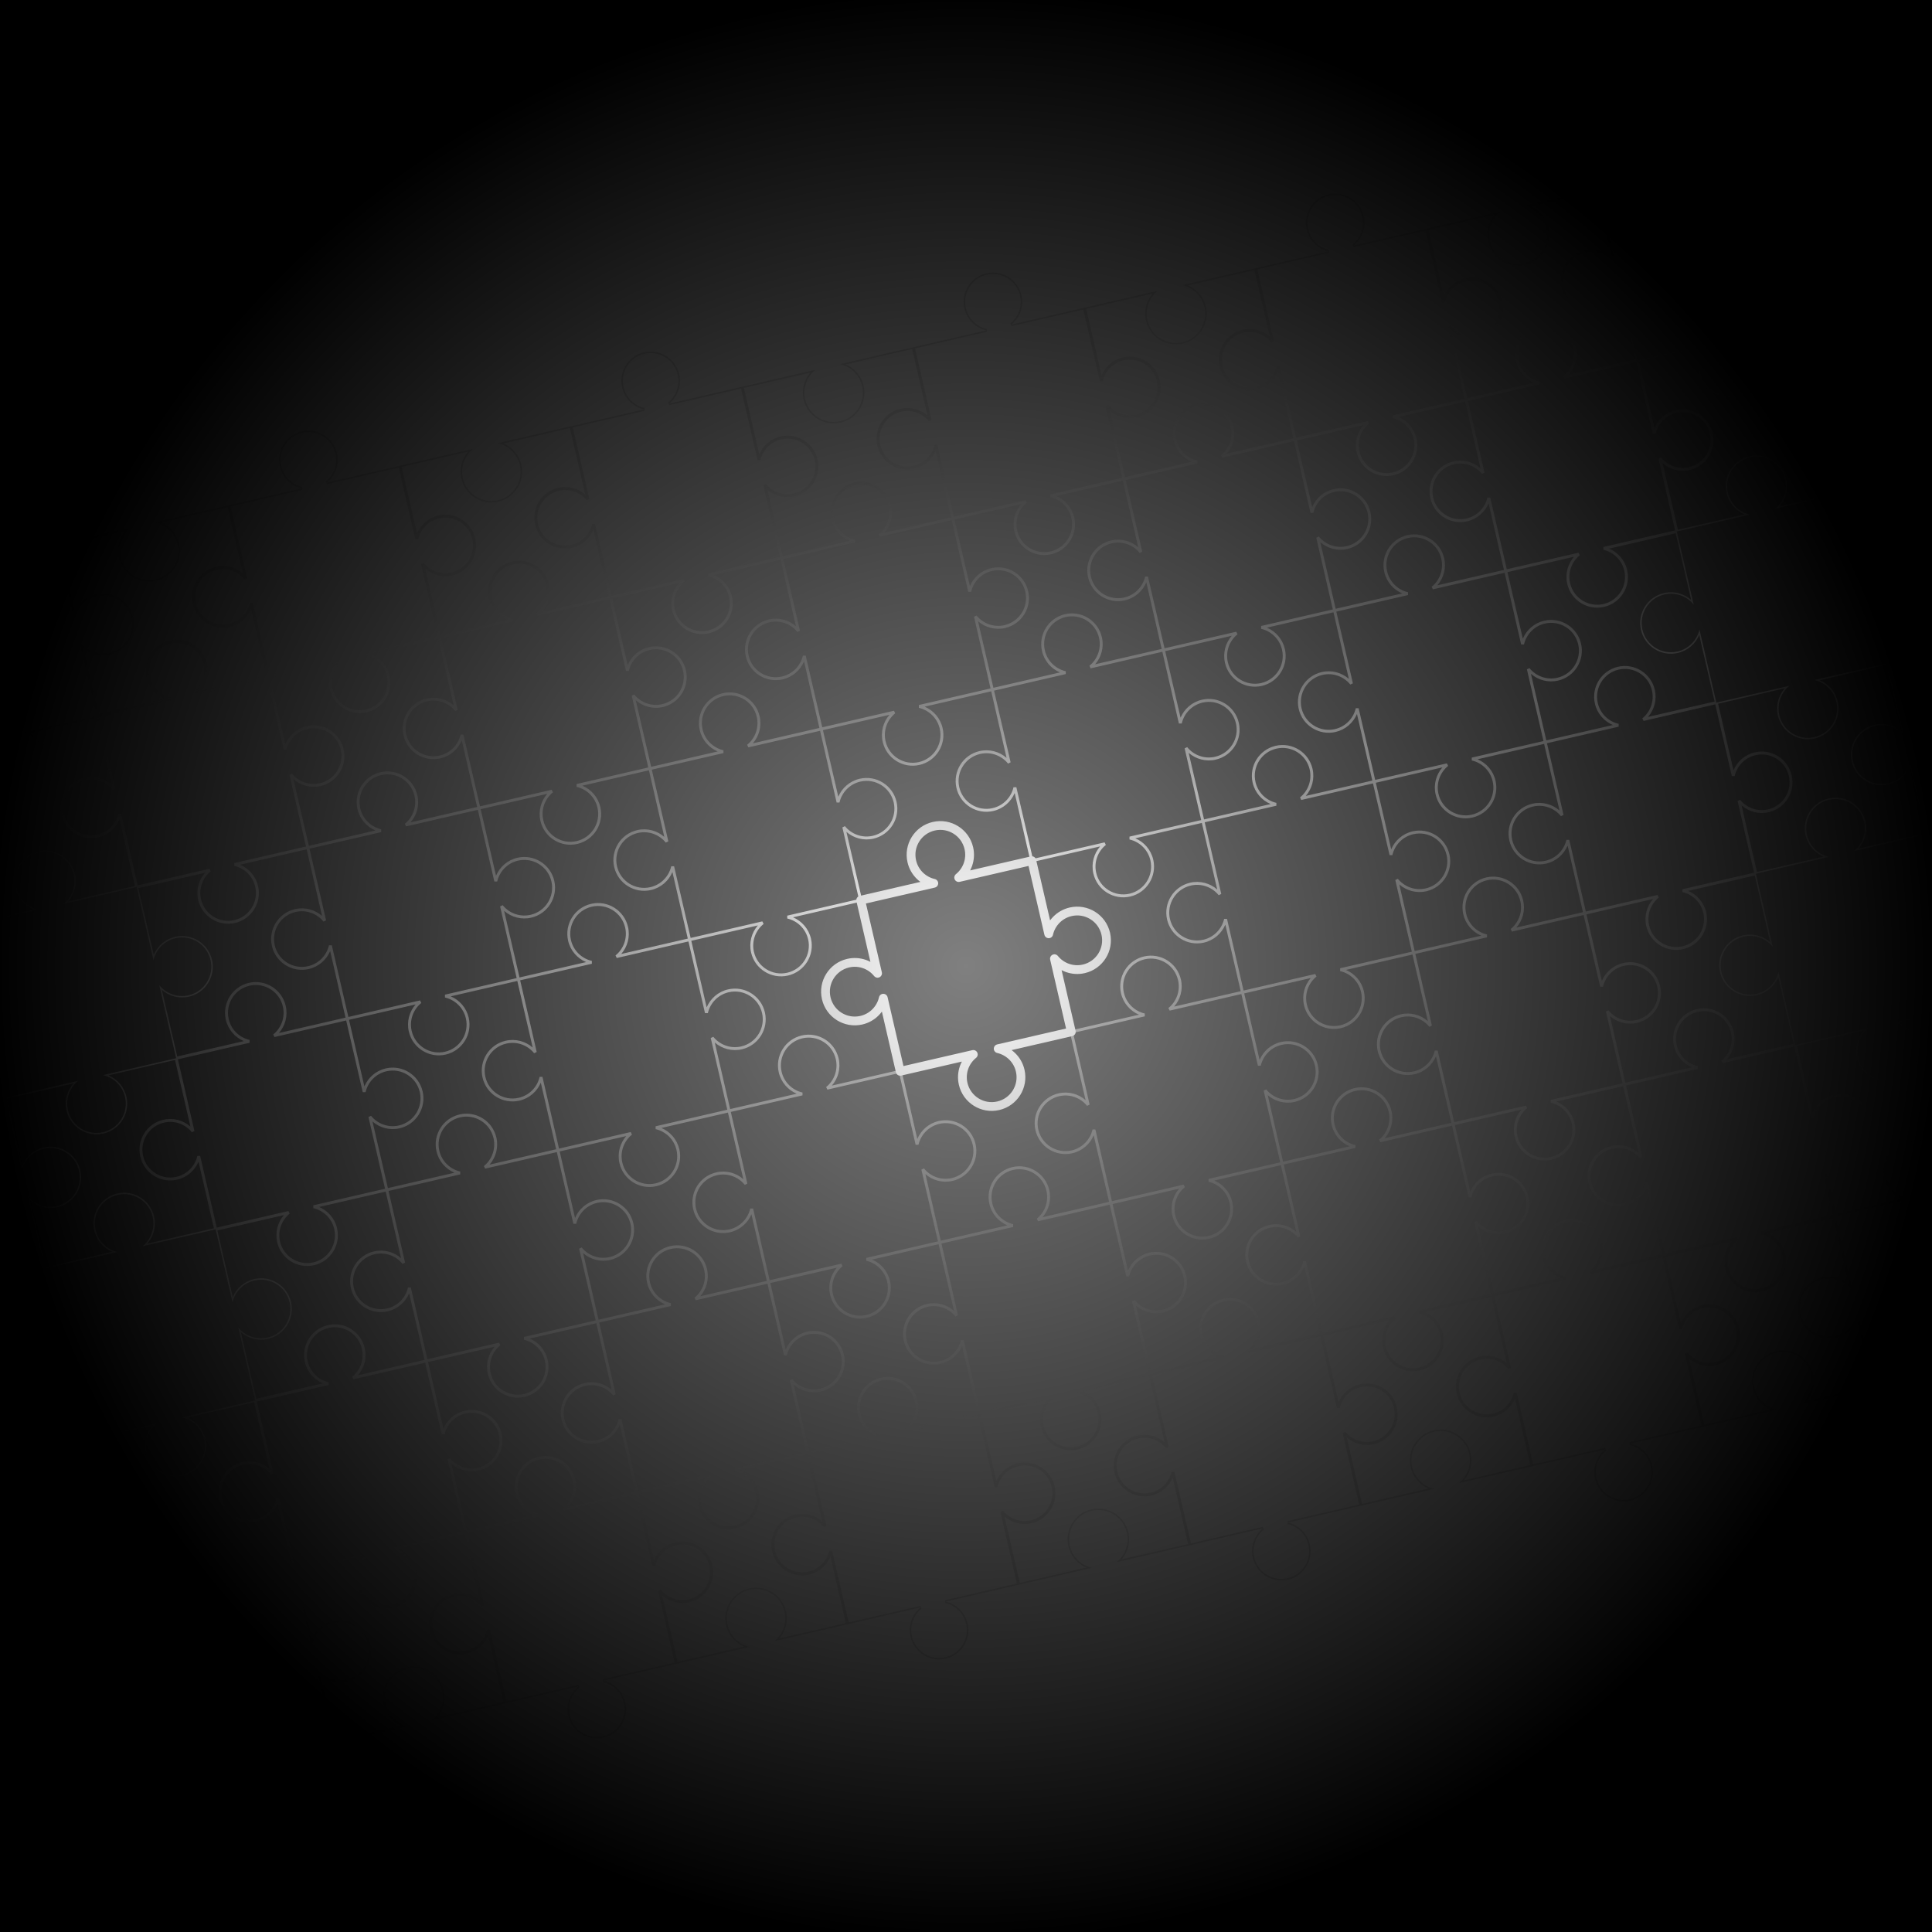 <svg width="1320" height="1320" viewBox="0 0 1320 1320" fill="none" xmlns="http://www.w3.org/2000/svg">
<rect x="0" y="0" width="1320" height="1320" fill="#808080" stroke="none"/>
<g clip-path="url(#clip0_404_3755)">
<path fill-rule="evenodd" clip-rule="evenodd" d="M907.746 132.756C918.509 130.271 929.248 136.982 931.733 147.744C933.514 155.459 930.57 163.16 924.796 167.819L1024.72 144.751C1018.94 149.41 1016 157.111 1017.78 164.826C1020.27 175.588 1031 182.299 1041.77 179.814C1052.53 177.329 1059.24 166.59 1056.76 155.828C1054.97 148.113 1048.95 142.482 1041.72 140.825L1091.68 129.291L1103.21 179.25C1098.56 173.477 1090.85 170.534 1083.14 172.315C1072.38 174.8 1065.67 185.539 1068.15 196.301C1070.64 207.064 1081.38 213.774 1092.14 211.29C1099.85 209.509 1105.48 203.487 1107.14 196.255L1118.68 246.215L1168.64 234.681C1162.86 239.34 1159.92 247.042 1161.7 254.756C1164.18 265.519 1174.92 272.229 1185.69 269.744C1196.45 267.26 1203.16 256.521 1200.67 245.758C1198.89 238.044 1192.87 232.412 1185.64 230.756L1235.6 219.221L1247.13 269.181C1242.47 263.408 1234.77 260.464 1227.06 262.245C1216.3 264.73 1209.59 275.469 1212.07 286.232C1214.56 296.994 1225.29 303.705 1236.06 301.22C1243.77 299.439 1249.4 293.417 1251.06 286.185L1262.59 336.146L1212.63 347.68C1218.41 343.021 1221.35 335.319 1219.57 327.605C1217.08 316.842 1206.35 310.132 1195.58 312.617C1184.82 315.101 1178.11 325.841 1180.59 336.603C1182.38 344.317 1188.4 349.949 1195.63 351.606L1145.67 363.14L1157.2 413.099C1152.54 407.326 1144.84 404.383 1137.13 406.164C1126.37 408.648 1119.66 419.388 1122.14 430.15C1124.62 440.913 1135.36 447.623 1146.13 445.139C1153.84 443.358 1159.47 437.335 1161.13 430.104L1172.66 480.064L1222.62 468.53C1216.85 473.189 1213.91 480.89 1215.69 488.605C1218.17 499.367 1228.91 506.078 1239.67 503.593C1250.44 501.108 1257.15 490.369 1254.66 479.607C1252.88 471.892 1246.86 466.261 1239.63 464.604L1289.59 453.07L1301.12 503.029C1296.46 497.256 1288.76 494.313 1281.05 496.094C1270.28 498.579 1263.57 509.318 1266.06 520.08C1268.54 530.843 1279.28 537.554 1290.05 535.069C1297.76 533.288 1303.39 527.266 1305.05 520.034L1316.58 569.994L1266.62 581.529C1272.39 576.87 1275.34 569.168 1273.56 561.454C1271.07 550.691 1260.33 543.981 1249.57 546.465C1238.81 548.95 1232.1 559.689 1234.58 570.452C1236.36 578.166 1242.39 583.798 1249.62 585.454L1199.66 596.989L1211.19 646.948C1206.53 641.175 1198.83 638.232 1191.12 640.013C1180.35 642.497 1173.64 653.236 1176.13 663.999C1178.61 674.762 1189.35 681.472 1200.11 678.987C1207.83 677.206 1213.46 671.184 1215.12 663.953L1226.65 713.913L1276.61 702.379C1270.84 707.038 1267.89 714.739 1269.68 722.454C1272.16 733.216 1282.9 739.927 1293.66 737.442C1304.42 734.957 1311.13 724.218 1308.65 713.456C1306.87 705.741 1300.85 700.11 1293.62 698.453L1343.58 686.919L1355.11 736.878C1350.45 731.105 1342.75 728.162 1335.04 729.943C1324.27 732.428 1317.56 743.167 1320.05 753.929C1322.53 764.692 1333.27 771.402 1344.03 768.918C1351.75 767.137 1357.38 761.115 1359.04 753.883L1370.57 803.843L1320.61 815.378C1326.38 810.718 1329.33 803.017 1327.55 795.303C1325.06 784.54 1314.32 777.83 1303.56 780.314C1292.8 782.799 1286.09 793.538 1288.57 804.301C1290.35 812.015 1296.37 817.646 1303.61 819.303L1253.65 830.837L1265.18 880.797C1260.52 875.024 1252.82 872.08 1245.11 873.861C1234.34 876.346 1227.63 887.085 1230.12 897.848C1232.6 908.61 1243.34 915.321 1254.1 912.836C1261.82 911.055 1267.45 905.033 1269.11 897.802L1280.64 947.762L1230.68 959.296C1236.45 954.637 1239.4 946.936 1237.62 939.221C1235.13 928.459 1224.39 921.748 1213.63 924.233C1202.87 926.718 1196.16 937.457 1198.64 948.219C1200.42 955.934 1206.44 961.565 1213.68 963.222L1113.76 986.29C1120.99 987.947 1127.01 993.578 1128.79 1001.29C1131.27 1012.06 1124.56 1022.79 1113.8 1025.28C1103.04 1027.76 1092.3 1021.05 1089.81 1010.29C1088.03 1002.58 1090.98 994.875 1096.75 990.216L996.831 1013.28C1002.6 1008.63 1005.55 1000.92 1003.77 993.209C1001.28 982.447 990.543 975.736 979.781 978.221C969.018 980.706 962.307 991.445 964.792 1002.21C966.573 1009.92 972.595 1015.55 979.827 1017.21L879.906 1040.28C887.138 1041.94 893.16 1047.57 894.941 1055.28C897.426 1066.04 890.715 1076.78 879.952 1079.27C869.19 1081.75 858.451 1075.04 855.966 1064.28C854.185 1056.56 857.129 1048.86 862.902 1044.2L762.982 1067.27C768.755 1062.61 771.699 1054.91 769.918 1047.2C767.433 1036.44 756.694 1029.72 745.932 1032.21C735.169 1034.69 728.459 1045.43 730.943 1056.2C732.724 1063.91 738.746 1069.54 745.978 1071.2L646.057 1094.27C653.289 1095.92 659.311 1101.55 661.092 1109.27C663.577 1120.03 656.866 1130.77 646.104 1133.26C635.341 1135.74 624.602 1129.03 622.117 1118.27C620.336 1110.55 623.28 1102.85 629.054 1098.19L529.133 1121.26C534.906 1116.6 537.85 1108.9 536.069 1101.19C533.585 1090.42 522.846 1083.71 512.083 1086.2C501.32 1088.68 494.61 1099.42 497.095 1110.18C498.876 1117.9 504.898 1123.53 512.129 1125.19L412.209 1148.25C419.44 1149.91 425.462 1155.54 427.243 1163.26C429.728 1174.02 423.017 1184.76 412.255 1187.24C401.492 1189.73 390.753 1183.02 388.268 1172.26C386.487 1164.54 389.431 1156.84 395.205 1152.18L295.284 1175.25C301.058 1170.59 304.002 1162.89 302.221 1155.17C299.736 1144.41 288.997 1137.7 278.234 1140.19C267.472 1142.67 260.761 1153.41 263.246 1164.17C265.027 1171.89 271.049 1177.52 278.28 1179.17L228.32 1190.71L216.786 1140.75C221.445 1146.52 229.146 1149.47 236.861 1147.69C247.623 1145.2 254.334 1134.46 251.849 1123.7C249.364 1112.94 238.625 1106.23 227.863 1108.71C220.149 1110.49 214.517 1116.51 212.86 1123.74L201.326 1073.78L151.366 1085.32C157.139 1080.66 160.083 1072.96 158.302 1065.24C155.817 1054.48 145.078 1047.77 134.316 1050.26C123.553 1052.74 116.843 1063.48 119.327 1074.24C121.108 1081.96 127.13 1087.59 134.362 1089.24L84.402 1100.78L72.867 1050.82C77.526 1056.59 85.228 1059.54 92.942 1057.75C103.705 1055.27 110.415 1044.53 107.931 1033.77C105.446 1023.01 94.707 1016.3 83.944 1018.78C76.23 1020.56 70.598 1026.58 68.942 1033.81L57.407 983.854L107.368 972.32C101.594 976.979 98.65 984.681 100.431 992.395C102.916 1003.16 113.655 1009.87 124.418 1007.38C135.18 1004.9 141.891 994.159 139.406 983.397C137.625 975.683 131.603 970.051 124.372 968.394L174.332 956.86L162.798 906.9C167.457 912.673 175.158 915.617 182.872 913.836C193.635 911.351 200.346 900.612 197.861 889.85C195.376 879.087 184.637 872.377 173.874 874.861C166.16 876.642 160.529 882.664 158.872 889.895L147.338 839.936L97.377 851.47C103.151 846.811 106.095 839.109 104.314 831.395C101.829 820.633 91.09 813.922 80.327 816.407C69.565 818.891 62.854 829.631 65.339 840.393C67.12 848.108 73.142 853.739 80.374 855.396L30.413 866.93L18.879 816.97C23.538 822.743 31.24 825.687 38.954 823.906C49.717 821.421 56.427 810.682 53.942 799.92C51.458 789.157 40.718 782.446 29.956 784.931C22.242 786.712 16.61 792.734 14.953 799.965L3.419 750.005L53.379 738.471C47.606 743.13 44.662 750.832 46.443 758.546C48.928 769.309 59.667 776.019 70.43 773.534C81.192 771.05 87.903 760.311 85.418 749.548C83.637 741.834 77.615 736.202 70.383 734.546L120.344 723.011L108.809 673.051C113.469 678.824 121.17 681.768 128.884 679.987C139.647 677.503 146.357 666.764 143.873 656.001C141.388 645.238 130.649 638.528 119.886 641.013C112.172 642.794 106.54 648.815 104.883 656.046L93.35 606.087L43.389 617.621C49.163 612.962 52.106 605.261 50.325 597.546C47.841 586.784 37.102 580.073 26.339 582.558C15.576 585.043 8.866 595.782 11.351 606.544C13.132 614.259 19.154 619.89 26.385 621.547L-23.575 633.081L-35.109 583.121C-30.45 588.894 -22.749 591.838 -15.034 590.057C-4.272 587.572 2.439 576.833 -0.046 566.071C-2.531 555.308 -13.27 548.598 -24.032 551.082C-31.746 552.863 -37.378 558.885 -39.035 566.116L-50.569 516.157L-0.609 504.622C-6.382 509.282 -9.326 516.983 -7.545 524.697C-5.06 535.46 5.679 542.17 16.441 539.686C27.204 537.201 33.914 526.462 31.43 515.699C29.649 507.985 23.627 502.353 16.395 500.697L66.355 489.163L54.821 439.202C59.48 444.976 67.182 447.92 74.896 446.139C85.659 443.654 92.369 432.915 89.884 422.152C87.4 411.39 76.66 404.679 65.898 407.164C58.184 408.945 52.552 414.966 50.895 422.197L39.361 372.238L89.322 360.704C83.548 365.363 80.604 373.064 82.385 380.779C84.87 391.541 95.609 398.252 106.372 395.767C117.134 393.282 123.845 382.543 121.36 371.781C119.579 364.066 113.557 358.435 106.325 356.778L206.246 333.71C199.014 332.053 192.992 326.422 191.211 318.707C188.727 307.945 195.437 297.206 206.2 294.721C216.962 292.236 227.701 298.947 230.186 309.709C231.967 317.424 229.023 325.125 223.25 329.784L323.17 306.716C317.397 311.375 314.453 319.076 316.234 326.79C318.719 337.553 329.458 344.264 340.22 341.779C350.983 339.294 357.693 328.555 355.209 317.792C353.428 310.078 347.406 304.447 340.174 302.79L440.095 279.722C432.863 278.065 426.841 272.433 425.06 264.719C422.575 253.956 429.286 243.217 440.049 240.733C450.811 238.248 461.55 244.958 464.035 255.721C465.816 263.435 462.872 271.137 457.099 275.796L557.019 252.727C551.246 257.387 548.302 265.088 550.083 272.802C552.568 283.565 563.307 290.275 574.069 287.791C584.832 285.306 591.542 274.567 589.058 263.804C587.277 256.09 581.255 250.458 574.023 248.802L673.944 225.733C666.712 224.077 660.69 218.445 658.909 210.731C656.424 199.968 663.135 189.229 673.897 186.744C684.66 184.26 695.399 190.97 697.884 201.733C699.665 209.447 696.721 217.148 690.947 221.808L790.868 198.739C785.095 203.398 782.151 211.1 783.932 218.814C786.416 229.577 797.155 236.287 807.918 233.802C818.681 231.318 825.391 220.579 822.906 209.816C821.125 202.102 815.103 196.47 807.872 194.813L907.792 171.745C900.561 170.088 894.539 164.457 892.758 156.743C890.273 145.98 896.984 135.241 907.746 132.756ZM368.389 997.242C358.165 999.602 351.79 1009.8 354.15 1020.03C355.842 1027.36 361.561 1032.71 368.434 1034.28L368.436 1036.23L319.45 1047.54L330.759 1096.52L329.006 1097.38C324.578 1091.89 317.261 1089.1 309.935 1090.79C299.71 1093.15 293.335 1103.35 295.696 1113.58C298.056 1123.8 308.258 1130.18 318.483 1127.81C325.81 1126.12 331.161 1120.4 332.736 1113.53L334.685 1113.53L345.994 1162.52L394.98 1151.21L395.832 1152.96C390.346 1157.39 387.551 1164.7 389.243 1172.03C391.603 1182.25 401.805 1188.63 412.03 1186.27C422.254 1183.91 428.629 1173.71 426.269 1163.48C424.577 1156.16 418.858 1150.8 411.986 1149.23L411.984 1147.28L460.97 1135.97L449.66 1086.99L451.413 1086.13C455.841 1091.62 463.158 1094.41 470.485 1092.72C480.709 1090.36 487.084 1080.16 484.724 1069.94C482.363 1059.71 472.161 1053.34 461.936 1055.7C454.61 1057.39 449.258 1063.11 447.683 1069.98L445.734 1069.98L434.425 1021L385.439 1032.3L384.587 1030.55C390.074 1026.12 392.868 1018.81 391.176 1011.48C388.816 1001.26 378.614 994.881 368.389 997.242ZM602.238 943.253C592.014 945.614 585.639 955.816 587.999 966.041C589.691 973.368 595.41 978.719 602.282 980.293L602.284 982.242L553.299 993.552L564.608 1042.54L562.855 1043.39C558.427 1037.9 551.11 1035.11 543.784 1036.8C533.559 1039.16 527.184 1049.36 529.545 1059.59C531.905 1069.81 542.107 1076.19 552.332 1073.83C559.659 1072.13 565.01 1066.42 566.585 1059.54L568.533 1059.54L579.843 1108.53L628.829 1097.22L629.681 1098.97C624.194 1103.4 621.4 1110.72 623.092 1118.04C625.452 1128.27 635.654 1134.64 645.879 1132.28C656.103 1129.92 662.478 1119.72 660.118 1109.49C658.426 1102.17 652.707 1096.82 645.834 1095.24L645.833 1093.29L694.818 1081.98L683.509 1033L685.262 1032.14C689.69 1037.63 697.006 1040.43 704.333 1038.73C714.558 1036.37 720.933 1026.17 718.572 1015.95C716.212 1005.72 706.01 999.348 695.785 1001.71C688.459 1003.4 683.107 1009.12 681.532 1015.99L679.583 1015.99L668.274 967.007L619.288 978.317L618.436 976.564C623.922 972.136 626.717 964.819 625.025 957.492C622.665 947.268 612.463 940.893 602.238 943.253ZM836.087 889.265C825.863 891.626 819.488 901.828 821.848 912.052C823.54 919.379 829.259 924.731 836.131 926.305L836.133 928.254L787.147 939.563L798.456 988.548L796.704 989.401C792.276 983.915 784.959 981.121 777.632 982.812C767.408 985.173 761.033 995.375 763.393 1005.6C765.754 1015.82 775.956 1022.2 786.18 1019.84C793.507 1018.15 798.859 1012.43 800.433 1005.56L802.382 1005.55L813.692 1054.54L862.677 1043.23L863.53 1044.98C858.043 1049.41 855.249 1056.73 856.94 1064.05C859.301 1074.28 869.503 1080.65 879.728 1078.29C889.952 1075.93 896.327 1065.73 893.966 1055.51C892.275 1048.18 886.556 1042.83 879.683 1041.25L879.681 1039.3L928.667 1027.99L917.358 979.009L919.11 978.156C923.538 983.643 930.855 986.437 938.182 984.746C948.407 982.385 954.782 972.183 952.421 961.959C950.061 951.734 939.859 945.359 929.634 947.72C922.307 949.411 916.956 955.13 915.381 962.002L913.432 962.004L902.123 913.019L853.137 924.328L852.285 922.576C857.771 918.148 860.566 910.831 858.874 903.504C856.514 893.28 846.311 886.905 836.087 889.265ZM1069.94 835.277C1059.71 837.637 1053.34 847.84 1055.7 858.064C1057.39 865.391 1063.11 870.742 1069.98 872.317L1069.98 874.266L1021 885.575L1032.31 934.56L1030.55 935.413C1026.12 929.926 1018.81 927.132 1011.48 928.824C1001.26 931.184 994.882 941.387 997.242 951.611C999.603 961.836 1009.8 968.211 1020.03 965.85C1027.36 964.158 1032.71 958.439 1034.28 951.567L1036.23 951.565L1047.54 1000.55L1096.53 989.241L1097.38 990.994C1091.89 995.422 1089.1 1002.74 1090.79 1010.07C1093.15 1020.29 1103.35 1026.67 1113.58 1024.3C1123.8 1021.94 1130.18 1011.74 1127.82 1001.52C1126.12 994.191 1120.4 988.839 1113.53 987.265L1113.53 985.316L1162.52 974.007L1151.21 925.021L1152.96 924.168C1157.39 929.655 1164.7 932.449 1172.03 930.758C1182.26 928.397 1188.63 918.195 1186.27 907.971C1183.91 897.746 1173.71 891.371 1163.48 893.732C1156.16 895.423 1150.8 901.142 1149.23 908.014L1147.28 908.016L1135.97 859.031L1086.99 870.34L1086.13 868.588C1091.62 864.16 1094.41 856.843 1092.72 849.516C1090.36 839.291 1080.16 832.916 1069.94 835.277ZM213.024 1120.01C215.56 1114.03 220.825 1109.31 227.638 1107.74C238.938 1105.13 250.214 1112.17 252.823 1123.47C255.432 1134.77 248.386 1146.05 237.086 1148.66C230.272 1150.23 223.47 1148.29 218.57 1144.03L229.07 1189.51L274.546 1179.01C268.569 1176.47 263.844 1171.21 262.271 1164.4C259.662 1153.1 266.708 1141.82 278.009 1139.21C289.31 1136.6 300.586 1143.65 303.195 1154.95C304.768 1161.76 302.829 1168.56 298.569 1173.46L344.045 1162.97L333.546 1117.49C331.01 1123.47 325.746 1128.19 318.933 1129.76C307.632 1132.37 296.356 1125.33 293.747 1114.03C291.138 1102.73 298.184 1091.45 309.485 1088.84C316.298 1087.27 323.1 1089.2 328 1093.46L317.501 1047.99L272.024 1058.49C278.002 1061.03 282.726 1066.29 284.299 1073.1C286.908 1084.4 279.862 1095.68 268.561 1098.29C257.261 1100.9 245.984 1093.85 243.376 1082.55C241.802 1075.74 243.741 1068.93 248.002 1064.03L202.525 1074.53L213.024 1120.01ZM446.873 1066.02C449.409 1060.04 454.674 1055.32 461.487 1053.75C472.787 1051.14 484.063 1058.18 486.672 1069.49C489.281 1080.79 482.235 1092.06 470.934 1094.67C464.121 1096.24 457.319 1094.31 452.419 1090.04L462.918 1135.52L508.395 1125.02C502.417 1122.49 497.693 1117.22 496.12 1110.41C493.511 1099.11 500.557 1087.83 511.858 1085.22C523.159 1082.61 534.435 1089.66 537.044 1100.96C538.617 1107.77 536.678 1114.58 532.417 1119.48L577.894 1108.98L567.395 1063.5C564.859 1069.48 559.595 1074.2 552.782 1075.78C541.481 1078.38 530.205 1071.34 527.596 1060.04C524.987 1048.74 532.033 1037.46 543.334 1034.85C550.147 1033.28 556.949 1035.22 561.848 1039.48L551.35 994.002L505.873 1004.5C511.851 1007.04 516.575 1012.3 518.148 1019.11C520.757 1030.41 513.711 1041.69 502.41 1044.3C491.109 1046.91 479.833 1039.86 477.224 1028.56C475.651 1021.75 477.59 1014.95 481.851 1010.05L436.374 1020.55L446.873 1066.02ZM680.722 1012.03C683.258 1006.06 688.522 1001.33 695.335 999.759C706.636 997.15 717.912 1004.2 720.521 1015.5C723.13 1026.8 716.084 1038.07 704.783 1040.68C697.97 1042.26 691.168 1040.32 686.268 1036.06L696.767 1081.53L742.244 1071.03C736.266 1068.5 731.542 1063.23 729.969 1056.42C727.36 1045.12 734.406 1033.84 745.707 1031.23C757.008 1028.63 768.284 1035.67 770.893 1046.97C772.466 1053.79 770.527 1060.59 766.266 1065.49L811.743 1054.99L801.244 1009.51C798.708 1015.49 793.444 1020.21 786.63 1021.79C775.33 1024.4 764.054 1017.35 761.445 1006.05C758.836 994.749 765.882 983.472 777.182 980.863C783.995 979.291 790.797 981.228 795.697 985.488L785.199 940.013L739.722 950.512C745.699 953.049 750.424 958.312 751.997 965.126C754.606 976.426 747.56 987.702 736.259 990.311C724.958 992.92 713.682 985.874 711.073 974.574C709.5 967.76 711.439 960.958 715.7 956.058L670.223 966.557L680.722 1012.03ZM914.57 958.044C917.107 952.067 922.371 947.344 929.184 945.771C940.485 943.162 951.761 950.208 954.37 961.509C956.979 972.81 949.933 984.086 938.632 986.695C931.818 988.268 925.017 986.329 920.117 982.068L930.616 1027.54L976.093 1017.05C970.115 1014.51 965.391 1009.25 963.818 1002.43C961.209 991.132 968.255 979.856 979.556 977.247C990.856 974.638 1002.13 981.684 1004.74 992.985C1006.31 999.798 1004.38 1006.6 1000.11 1011.5L1045.59 1001L1035.09 955.524C1032.56 961.502 1027.29 966.226 1020.48 967.799C1009.18 970.408 997.902 963.362 995.293 952.061C992.684 940.76 999.731 929.484 1011.03 926.875C1017.84 925.302 1024.65 927.24 1029.55 931.5L1019.05 886.025L973.571 896.524C979.548 899.06 984.272 904.324 985.846 911.137C988.454 922.438 981.408 933.714 970.108 936.323C958.807 938.932 947.531 931.886 944.922 920.585C943.349 913.772 945.288 906.97 949.548 902.07L904.072 912.569L914.57 958.044ZM1148.42 904.056C1150.96 898.079 1156.22 893.356 1163.03 891.783C1174.33 889.174 1185.61 896.22 1188.22 907.521C1190.83 918.821 1183.78 930.097 1172.48 932.706C1165.67 934.279 1158.87 932.341 1153.97 928.08L1164.46 973.557L1209.94 963.058C1203.96 960.521 1199.24 955.258 1197.67 948.444C1195.06 937.143 1202.1 925.867 1213.4 923.258C1224.71 920.649 1235.98 927.696 1238.59 938.996C1240.16 945.81 1238.22 952.612 1233.96 957.512L1279.44 947.012L1268.94 901.536C1266.41 907.513 1261.14 912.237 1254.33 913.811C1243.03 916.42 1231.75 909.373 1229.14 898.073C1226.53 886.772 1233.58 875.496 1244.88 872.887C1251.69 871.314 1258.5 873.252 1263.39 877.511L1252.9 832.037L1207.42 842.536C1213.4 845.072 1218.12 850.336 1219.69 857.149C1222.3 868.45 1215.26 879.726 1203.96 882.335C1192.66 884.944 1181.38 877.898 1178.77 866.597C1177.2 859.784 1179.14 852.982 1183.4 848.082L1137.92 858.581L1148.42 904.056ZM224.471 907.311C214.246 909.672 207.871 919.874 210.232 930.098C211.923 937.425 217.643 942.777 224.515 944.351L224.517 946.3L175.531 957.61L186.84 1006.59L185.088 1007.45C180.66 1001.96 173.343 999.167 166.016 1000.86C155.792 1003.22 149.417 1013.42 151.777 1023.65C154.138 1033.87 164.34 1040.25 174.564 1037.88C181.891 1036.19 187.243 1030.47 188.817 1023.6L190.766 1023.6L202.075 1072.59L251.061 1061.28L251.914 1063.03C246.427 1067.46 243.633 1074.77 245.324 1082.1C247.685 1092.32 257.887 1098.7 268.111 1096.34C278.336 1093.98 284.711 1083.78 282.35 1073.55C280.659 1066.23 274.94 1060.87 268.067 1059.3L268.065 1057.35L317.051 1046.04L305.742 997.055L307.494 996.203C311.922 1001.69 319.239 1004.48 326.566 1002.79C336.791 1000.43 343.166 990.23 340.805 980.005C338.445 969.781 328.242 963.406 318.018 965.766C310.691 967.458 305.34 973.176 303.765 980.048L301.816 980.05L290.507 931.065L241.521 942.375L240.668 940.622C246.155 936.194 248.95 928.877 247.258 921.55C244.897 911.326 234.695 904.951 224.471 907.311ZM458.32 853.323C448.095 855.684 441.72 865.886 444.081 876.11C445.772 883.437 451.491 888.789 458.364 890.363L458.366 892.312L409.38 903.621L420.689 952.606L418.937 953.459C414.509 947.973 407.192 945.179 399.865 946.87C389.641 949.231 383.266 959.433 385.626 969.657C387.987 979.882 398.189 986.257 408.413 983.896C415.74 982.205 421.091 976.486 422.666 969.613L424.615 969.611L435.924 1018.6L484.91 1007.29L485.763 1009.04C480.276 1013.47 477.482 1020.78 479.173 1028.11C481.534 1038.34 491.736 1044.71 501.96 1042.35C512.185 1039.99 518.56 1029.79 516.199 1019.56C514.508 1012.24 508.788 1006.89 501.916 1005.31L501.914 1003.36L550.9 992.053L539.591 943.067L541.343 942.214C545.771 947.701 553.088 950.495 560.415 948.804C570.639 946.443 577.014 936.241 574.654 926.017C572.293 915.792 562.091 909.417 551.867 911.778C544.54 913.469 539.188 919.188 537.614 926.06L535.665 926.062L524.356 877.077L475.37 888.386L474.517 886.634C480.004 882.206 482.798 874.889 481.107 867.562C478.746 857.338 468.544 850.963 458.32 853.323ZM692.168 799.335C681.944 801.695 675.569 811.898 677.93 822.122C679.621 829.449 685.34 834.8 692.213 836.375L692.215 838.324L643.229 849.633L654.538 898.618L652.785 899.471C648.357 893.984 641.041 891.19 633.714 892.882C623.489 895.242 617.114 905.445 619.475 915.669C621.835 925.894 632.037 932.269 642.262 929.908C649.589 928.216 654.94 922.497 656.515 915.625L658.464 915.623L669.773 964.609L718.759 953.299L719.612 955.052C714.125 959.48 711.33 966.797 713.022 974.124C715.382 984.348 725.585 990.723 735.809 988.363C746.033 986.002 752.408 975.8 750.048 965.576C748.356 958.249 742.637 952.897 735.765 951.323L735.763 949.374L784.749 938.065L773.439 889.079L775.192 888.226C779.62 893.713 786.937 896.507 794.264 894.816C804.488 892.455 810.863 882.253 808.503 872.029C806.142 861.804 795.94 855.429 785.716 857.79C778.389 859.481 773.037 865.2 771.462 872.072L769.514 872.074L758.204 823.089L709.219 834.398L708.366 832.646C713.853 828.218 716.647 820.901 714.956 813.574C712.595 803.349 702.393 796.974 692.168 799.335ZM926.017 745.347C915.793 747.707 909.418 757.909 911.778 768.134C913.47 775.461 919.189 780.812 926.062 782.387L926.063 784.336L877.078 795.645L888.387 844.63L886.634 845.482C882.206 839.996 874.889 837.202 867.563 838.894C857.338 841.254 850.963 851.456 853.324 861.681C855.684 871.905 865.886 878.28 876.111 875.92C883.438 874.228 888.789 868.509 890.364 861.637L892.313 861.635L903.622 910.62L952.608 899.311L953.46 901.064C947.974 905.492 945.179 912.808 946.871 920.135C949.231 930.36 959.433 936.735 969.658 934.374C979.882 932.014 986.257 921.812 983.897 911.587C982.205 904.26 976.486 898.909 969.614 897.334L969.612 895.386L1018.6 884.076L1007.29 835.09L1009.04 834.238C1013.47 839.725 1020.79 842.519 1028.11 840.827C1038.34 838.467 1044.71 828.265 1042.35 818.04C1039.99 807.816 1029.79 801.441 1019.56 803.801C1012.24 805.493 1006.89 811.211 1005.31 818.084L1003.36 818.086L992.053 769.101L943.067 780.41L942.215 778.657C947.702 774.229 950.496 766.913 948.804 759.586C946.444 749.361 936.242 742.986 926.017 745.347ZM1159.87 691.358C1149.64 693.719 1143.27 703.921 1145.63 714.145C1147.32 721.472 1153.04 726.824 1159.91 728.398L1159.91 730.347L1110.93 741.657L1122.24 790.642L1120.48 791.494C1116.05 786.008 1108.74 783.214 1101.41 784.905C1091.19 787.266 1084.81 797.468 1087.17 807.693C1089.53 817.917 1099.74 824.292 1109.96 821.932C1117.29 820.24 1122.64 814.521 1124.21 807.648L1126.16 807.646L1137.47 856.632L1186.46 845.323L1187.31 847.075C1181.82 851.503 1179.03 858.82 1180.72 866.147C1183.08 876.372 1193.28 882.747 1203.51 880.386C1213.73 878.026 1220.11 867.824 1217.75 857.599C1216.05 850.272 1210.33 844.921 1203.46 843.346L1203.46 841.397L1252.45 830.088L1241.14 781.102L1242.89 780.25C1247.32 785.736 1254.63 788.531 1261.96 786.839C1272.19 784.479 1278.56 774.277 1276.2 764.052C1273.84 753.828 1263.64 747.453 1253.41 749.813C1246.09 751.505 1240.73 757.223 1239.16 764.095L1237.21 764.097L1225.9 715.112L1176.92 726.422L1176.06 724.669C1181.55 720.241 1184.34 712.924 1182.65 705.597C1180.29 695.373 1170.09 688.998 1159.87 691.358ZM69.105 1030.08C71.642 1024.1 76.906 1019.38 83.719 1017.81C95.02 1015.2 106.296 1022.24 108.905 1033.54C111.514 1044.84 104.468 1056.12 93.167 1058.73C86.353 1060.3 79.552 1058.36 74.652 1054.1L85.151 1099.58L130.628 1089.08C124.65 1086.54 119.926 1081.28 118.353 1074.47C115.744 1063.17 122.79 1051.89 134.091 1049.28C145.391 1046.67 156.667 1053.72 159.276 1065.02C160.849 1071.83 158.911 1078.63 154.65 1083.53L200.127 1073.04L189.628 1027.56C187.091 1033.54 181.828 1038.26 175.014 1039.83C163.713 1042.44 152.437 1035.4 149.828 1024.1C147.219 1012.79 154.266 1001.52 165.566 998.91C172.379 997.337 179.181 999.274 184.081 1003.53L173.582 958.059L128.106 968.559C134.083 971.095 138.807 976.358 140.381 983.172C142.99 994.473 135.943 1005.75 124.643 1008.36C113.342 1010.97 102.066 1003.92 99.457 992.62C97.884 985.806 99.823 979.004 104.083 974.105L58.607 984.604L69.105 1030.08ZM302.954 976.09C305.491 970.113 310.755 965.39 317.568 963.817C328.869 961.208 340.145 968.254 342.754 979.555C345.363 990.856 338.317 1002.13 327.016 1004.74C320.202 1006.31 313.401 1004.38 308.501 1000.11L319 1045.59L364.476 1035.09C358.499 1032.56 353.775 1027.29 352.202 1020.48C349.593 1009.18 356.639 997.902 367.939 995.293C379.24 992.684 390.516 999.73 393.125 1011.03C394.698 1017.84 392.76 1024.65 388.499 1029.55L433.975 1019.05L423.476 973.57C420.94 979.548 415.677 984.272 408.863 985.845C397.562 988.454 386.286 981.408 383.677 970.107C381.068 958.806 388.114 947.53 399.415 944.921C406.228 943.349 413.03 945.286 417.93 949.546L407.431 904.071L361.955 914.57C367.932 917.107 372.656 922.37 374.229 929.184C376.838 940.484 369.792 951.76 358.492 954.369C347.191 956.978 335.915 949.932 333.306 938.632C331.733 931.818 333.671 925.016 337.932 920.116L292.456 930.615L302.954 976.09ZM536.803 922.102C539.34 916.125 544.604 911.402 551.417 909.829C562.718 907.22 573.994 914.266 576.603 925.567C579.212 936.868 572.165 948.144 560.865 950.753C554.051 952.326 547.249 950.387 542.35 946.126L552.849 991.603L598.325 981.104C592.348 978.568 587.624 973.304 586.051 966.49C583.442 955.19 590.488 943.914 601.788 941.305C613.089 938.696 624.365 945.742 626.974 957.042C628.547 963.856 626.608 970.658 622.348 975.558L667.824 965.059L657.325 919.582C654.789 925.56 649.525 930.284 642.712 931.857C631.411 934.466 620.135 927.42 617.526 916.119C614.917 904.818 621.963 893.542 633.264 890.933C640.077 889.36 646.879 891.298 651.779 895.558L641.28 850.083L595.803 860.582C601.781 863.118 606.505 868.382 608.078 875.195C610.687 886.496 603.641 897.772 592.34 900.381C581.04 902.99 569.764 895.944 567.155 884.643C565.582 877.83 567.52 871.028 571.781 866.128L526.304 876.627L536.803 922.102ZM770.652 868.114C773.188 862.137 778.453 857.414 785.266 855.841C796.566 853.232 807.842 860.278 810.451 871.579C813.06 882.879 806.014 894.155 794.714 896.764C787.9 898.337 781.098 896.399 776.198 892.138L786.697 937.615L832.174 927.116C826.197 924.579 821.472 919.316 819.899 912.502C817.29 901.201 824.336 889.925 835.637 887.316C846.938 884.707 858.214 891.754 860.823 903.054C862.396 909.868 860.457 916.67 856.196 921.569L901.673 911.07L891.174 865.594C888.638 871.571 883.374 876.295 876.561 877.868C865.26 880.477 853.984 873.431 851.375 862.131C848.766 850.83 855.812 839.554 867.113 836.945C873.926 835.372 880.728 837.31 885.628 841.569L875.129 796.095L829.652 806.594C835.63 809.13 840.354 814.394 841.927 821.207C844.536 832.508 837.49 843.784 826.189 846.393C814.888 849.002 803.612 841.956 801.003 830.655C799.43 823.841 801.369 817.04 805.63 812.14L760.153 822.639L770.652 868.114ZM1004.5 814.125C1007.04 808.149 1012.3 803.425 1019.11 801.853C1030.42 799.244 1041.69 806.29 1044.3 817.59C1046.91 828.891 1039.86 840.167 1028.56 842.776C1021.75 844.349 1014.95 842.41 1010.05 838.15L1020.55 883.626L1066.02 873.127C1060.05 870.591 1055.32 865.328 1053.75 858.514C1051.14 847.213 1058.19 835.937 1069.49 833.328C1080.79 830.719 1092.06 837.765 1094.67 849.066C1096.24 855.88 1094.31 862.681 1090.05 867.581L1135.52 857.082L1125.02 811.606C1122.49 817.583 1117.22 822.307 1110.41 823.88C1099.11 826.489 1087.83 819.443 1085.22 808.142C1082.61 796.842 1089.66 785.566 1100.96 782.957C1107.77 781.384 1114.58 783.321 1119.48 787.581L1108.98 742.106L1063.5 752.606C1069.48 755.142 1074.2 760.405 1075.78 767.219C1078.38 778.52 1071.34 789.796 1060.04 792.405C1048.74 795.014 1037.46 787.968 1034.85 776.667C1033.28 769.853 1035.22 763.051 1039.48 758.152L994.002 768.651L1004.5 814.125ZM1238.35 760.137C1240.89 754.16 1246.15 749.437 1252.96 747.864C1264.26 745.255 1275.54 752.301 1278.15 763.602C1280.76 774.903 1273.71 786.179 1262.41 788.788C1255.6 790.361 1248.8 788.422 1243.9 784.161L1254.4 829.638L1299.87 819.139C1293.89 816.603 1289.17 811.339 1287.6 804.526C1284.99 793.225 1292.03 781.949 1303.33 779.34C1314.64 776.731 1325.91 783.777 1328.52 795.078C1330.09 801.891 1328.15 808.693 1323.89 813.593L1369.37 803.094L1358.87 757.617C1356.34 763.595 1351.07 768.319 1344.26 769.892C1332.96 772.501 1321.68 765.455 1319.07 754.154C1316.46 742.853 1323.51 731.577 1334.81 728.968C1341.62 727.396 1348.43 729.333 1353.33 733.593L1342.83 688.118L1297.35 698.617C1303.33 701.154 1308.05 706.417 1309.62 713.231C1312.23 724.531 1305.19 735.807 1293.89 738.416C1282.59 741.025 1271.31 733.979 1268.7 722.679C1267.13 715.865 1269.07 709.063 1273.33 704.163L1227.85 714.662L1238.35 760.137ZM314.401 763.393C304.177 765.753 297.802 775.955 300.162 786.18C301.854 793.507 307.573 798.858 314.445 800.433L314.447 802.382L265.461 813.691L276.771 862.676L275.018 863.529C270.59 858.042 263.273 855.248 255.946 856.94C245.722 859.3 239.347 869.503 241.707 879.727C244.068 889.951 254.27 896.326 264.495 893.966C271.822 892.274 277.173 886.555 278.747 879.683L280.696 879.681L292.006 928.667L340.992 917.357L341.844 919.11C336.357 923.538 333.563 930.855 335.255 938.182C337.615 948.406 347.817 954.781 358.042 952.421C368.266 950.06 374.641 939.858 372.281 929.634C370.589 922.307 364.87 916.955 357.997 915.381L357.995 913.432L406.981 902.122L395.672 853.137L397.425 852.284C401.853 857.771 409.169 860.565 416.496 858.874C426.721 856.513 433.096 846.311 430.735 836.087C428.375 825.862 418.173 819.487 407.948 821.848C400.621 823.539 395.27 829.258 393.695 836.13L391.746 836.132L380.437 787.147L331.451 798.456L330.599 796.704C336.085 792.276 338.88 784.959 337.188 777.632C334.828 767.407 324.626 761.032 314.401 763.393ZM548.25 709.405C538.025 711.765 531.65 721.967 534.011 732.192C535.703 739.519 541.422 744.87 548.294 746.445L548.296 748.394L499.31 759.703L510.619 808.688L508.867 809.54C504.439 804.054 497.122 801.26 489.795 802.952C479.571 805.312 473.196 815.514 475.556 825.739C477.917 835.963 488.119 842.338 498.343 839.978C505.67 838.286 511.022 832.567 512.596 825.695L514.545 825.693L525.854 874.678L574.84 863.369L575.693 865.122C570.206 869.55 567.412 876.866 569.103 884.193C571.464 894.418 581.666 900.793 591.89 898.432C602.115 896.072 608.49 885.87 606.129 875.645C604.438 868.318 598.719 862.967 591.846 861.392L591.844 859.444L640.83 848.134L629.521 799.148L631.273 798.296C635.701 803.782 643.018 806.577 650.345 804.885C660.57 802.525 666.945 792.323 664.584 782.098C662.224 771.874 652.021 765.499 641.797 767.859C634.47 769.551 629.119 775.269 627.544 782.142L625.595 782.143L614.286 733.159L565.3 744.468L564.447 742.715C569.934 738.287 572.729 730.971 571.037 723.644C568.677 713.419 558.474 707.044 548.25 709.405ZM782.099 655.416C771.874 657.777 765.499 667.979 767.86 678.203C769.551 685.53 775.27 690.882 782.143 692.456L782.145 694.405L733.159 705.715L744.468 754.699L742.716 755.552C738.288 750.066 730.971 747.272 723.644 748.963C713.42 751.324 707.045 761.526 709.405 771.751C711.766 781.975 721.968 788.35 732.192 785.989C739.519 784.298 744.871 778.579 746.445 771.706L748.394 771.704L759.703 820.69L808.689 809.381L809.542 811.133C804.055 815.561 801.261 822.878 802.952 830.205C805.313 840.43 815.515 846.805 825.739 844.444C835.964 842.084 842.339 831.882 839.978 821.657C838.287 814.33 832.568 808.979 825.695 807.404L825.693 805.455L874.679 794.146L863.37 745.16L865.122 744.307C869.55 749.794 876.867 752.589 884.194 750.897C894.418 748.537 900.793 738.334 898.433 728.11C896.072 717.886 885.87 711.511 875.646 713.871C868.319 715.563 862.968 721.281 861.393 728.153L859.444 728.155L848.135 679.17L799.149 690.48L798.296 688.727C803.783 684.299 806.577 676.982 804.886 669.655C802.525 659.431 792.323 653.056 782.099 655.416ZM1015.95 601.428C1005.72 603.789 999.348 613.991 1001.71 624.215C1003.4 631.542 1009.12 636.893 1015.99 638.468L1015.99 640.417L967.008 651.726L978.317 700.711L976.564 701.564C972.136 696.078 964.82 693.284 957.493 694.975C947.268 697.336 940.893 707.538 943.254 717.762C945.614 727.987 955.817 734.362 966.041 732.001C973.368 730.31 978.719 724.591 980.294 717.718L982.243 717.716L993.552 766.702L1042.54 755.393L1043.39 757.145C1037.9 761.573 1035.11 768.89 1036.8 776.217C1039.16 786.441 1049.36 792.816 1059.59 790.456C1069.81 788.095 1076.19 777.893 1073.83 767.669C1072.14 760.342 1066.42 754.991 1059.54 753.416L1059.54 751.467L1108.53 740.158L1097.22 691.172L1098.97 690.319C1103.4 695.806 1110.72 698.6 1118.04 696.909C1128.27 694.548 1134.64 684.346 1132.28 674.122C1129.92 663.897 1119.72 657.522 1109.49 659.883C1102.17 661.574 1096.82 667.293 1095.24 674.165L1093.29 674.167L1081.98 625.182L1033 636.491L1032.15 634.739C1037.63 630.311 1040.43 622.994 1038.73 615.667C1036.37 605.443 1026.17 599.068 1015.95 601.428ZM159.036 886.16C161.572 880.183 166.836 875.46 173.649 873.887C184.95 871.278 196.226 878.324 198.835 889.625C201.444 900.926 194.398 912.202 183.097 914.811C176.284 916.384 169.482 914.445 164.582 910.184L175.081 955.661L220.558 945.162C214.58 942.626 209.856 937.362 208.283 930.548C205.674 919.248 212.72 907.972 224.021 905.363C235.322 902.754 246.598 909.8 249.207 921.1C250.78 927.914 248.841 934.716 244.58 939.616L290.057 929.117L279.558 883.64C277.022 889.617 271.758 894.342 264.945 895.915C253.644 898.524 242.368 891.478 239.759 880.177C237.15 868.876 244.196 857.6 255.497 854.991C262.31 853.418 269.112 855.356 274.011 859.616L263.513 814.141L218.036 824.64C224.014 827.176 228.738 832.44 230.311 839.253C232.92 850.554 225.874 861.83 214.573 864.439C203.272 867.048 191.996 860.002 189.387 848.701C187.814 841.888 189.753 835.086 194.014 830.186L148.537 840.685L159.036 886.16ZM392.885 832.172C395.421 826.195 400.685 821.472 407.498 819.899C418.799 817.29 430.075 824.336 432.684 835.637C435.293 846.937 428.247 858.213 416.946 860.822C410.133 862.395 403.331 860.457 398.431 856.196L408.93 901.673L454.407 891.173C448.429 888.637 443.705 883.374 442.132 876.56C439.523 865.259 446.569 853.983 457.87 851.374C469.17 848.765 480.447 855.811 483.056 867.112C484.629 873.926 482.69 880.728 478.429 885.627L523.906 875.128L513.407 829.652C510.87 835.629 505.607 840.353 498.793 841.926C487.493 844.535 476.217 837.489 473.608 826.189C470.999 814.888 478.045 803.612 489.345 801.003C496.158 799.43 502.96 801.367 507.86 805.627L497.362 760.153L451.885 770.652C457.862 773.188 462.587 778.452 464.16 785.265C466.769 796.566 459.723 807.842 448.422 810.451C437.121 813.06 425.845 806.014 423.236 794.713C421.663 787.899 423.602 781.098 427.862 776.198L382.386 786.697L392.885 832.172ZM626.733 778.183C629.27 772.207 634.534 767.483 641.347 765.911C652.648 763.302 663.924 770.348 666.533 781.648C669.142 792.949 662.096 804.225 650.795 806.834C643.981 808.407 637.18 806.468 632.28 802.208L642.779 847.684L688.256 837.185C682.278 834.649 677.554 829.386 675.981 822.572C673.372 811.271 680.418 799.995 691.719 797.386C703.019 794.777 714.295 801.823 716.904 813.124C718.477 819.938 716.539 826.739 712.278 831.639L757.755 821.14L747.255 775.663C744.719 781.641 739.456 786.365 732.642 787.938C721.341 790.547 710.065 783.501 707.456 772.2C704.847 760.9 711.893 749.624 723.194 747.015C730.007 745.442 736.809 747.379 741.709 751.639L731.21 706.164L685.734 716.664C691.711 719.2 696.435 724.463 698.008 731.277C700.617 742.578 693.571 753.854 682.271 756.463C670.97 759.072 659.694 752.026 657.085 740.725C655.512 733.911 657.451 727.109 661.711 722.21L616.235 732.709L626.733 778.183ZM860.582 724.195C863.119 718.218 868.383 713.495 875.196 711.922C886.497 709.313 897.773 716.359 900.382 727.66C902.991 738.961 895.945 750.237 884.644 752.846C877.83 754.419 871.028 752.48 866.129 748.219L876.628 793.696L922.104 783.197C916.127 780.661 911.403 775.397 909.83 768.584C907.221 757.283 914.267 746.007 925.567 743.398C936.868 740.789 948.144 747.835 950.753 759.136C952.326 765.949 950.387 772.751 946.127 777.651L991.603 767.152L981.104 721.675C978.568 727.653 973.305 732.377 966.491 733.95C955.19 736.559 943.914 729.513 941.305 718.212C938.696 706.911 945.742 695.635 957.043 693.026C963.856 691.454 970.658 693.391 975.558 697.651L965.059 652.176L919.583 662.675C925.56 665.211 930.284 670.475 931.857 677.289C934.466 688.589 927.42 699.865 916.119 702.474C904.819 705.083 893.543 698.037 890.934 686.737C889.361 679.923 891.299 673.121 895.56 668.221L850.083 678.72L860.582 724.195ZM1094.43 670.207C1096.97 664.23 1102.23 659.507 1109.04 657.934C1120.35 655.325 1131.62 662.371 1134.23 673.672C1136.84 684.973 1129.79 696.249 1118.49 698.858C1111.68 700.431 1104.88 698.492 1099.98 694.231L1110.48 739.708L1155.95 729.209C1149.98 726.673 1145.25 721.409 1143.68 714.595C1141.07 703.295 1148.12 692.019 1159.42 689.41C1170.72 686.801 1181.99 693.847 1184.6 705.147C1186.18 711.961 1184.24 718.763 1179.98 723.663L1225.45 713.164L1214.95 667.687C1212.42 673.664 1207.15 678.389 1200.34 679.962C1189.04 682.571 1177.76 675.525 1175.15 664.224C1172.55 652.923 1179.59 641.647 1190.89 639.038C1197.7 637.465 1204.51 639.403 1209.41 643.663L1198.91 598.188L1153.43 608.687C1159.41 611.223 1164.13 616.487 1165.71 623.3C1168.32 634.601 1161.27 645.877 1149.97 648.486C1138.67 651.095 1127.39 644.049 1124.78 632.748C1123.21 625.935 1125.15 619.133 1129.41 614.233L1083.93 624.732L1094.43 670.207ZM170.483 673.463C160.258 675.823 153.883 686.025 156.244 696.25C157.935 703.577 163.654 708.928 170.527 710.503L170.529 712.451L121.543 723.761L132.852 772.746L131.099 773.598C126.671 768.112 119.355 765.318 112.028 767.01C101.803 769.37 95.428 779.572 97.789 789.797C100.149 800.021 110.352 806.396 120.576 804.036C127.903 802.344 133.254 796.625 134.829 789.752L136.778 789.751L148.087 838.736L197.073 827.427L197.926 829.18C192.439 833.608 189.644 840.924 191.336 848.251C193.697 858.476 203.899 864.851 214.123 862.49C224.348 860.13 230.723 849.928 228.362 839.703C226.671 832.376 220.951 827.025 214.079 825.45L214.077 823.501L263.063 812.192L251.754 763.206L253.506 762.354C257.934 767.84 265.251 770.635 272.578 768.943C282.802 766.583 289.177 756.381 286.817 746.156C284.456 735.932 274.254 729.557 264.03 731.917C256.703 733.609 251.351 739.327 249.777 746.2L247.828 746.201L236.519 697.217L187.533 708.526L186.68 706.773C192.167 702.345 194.961 695.029 193.27 687.702C190.909 677.477 180.707 671.102 170.483 673.463ZM404.331 619.474C394.107 621.835 387.732 632.037 390.092 642.261C391.784 649.588 397.503 654.94 404.376 656.514L404.378 658.463L355.392 669.773L366.701 718.757L364.948 719.61C360.52 714.124 353.203 711.33 345.877 713.021C335.652 715.382 329.277 725.584 331.638 735.808C333.998 746.033 344.2 752.408 354.425 750.047C361.752 748.356 367.103 742.637 368.678 735.764L370.627 735.762L381.936 784.748L430.922 773.439L431.774 775.191C426.288 779.619 423.493 786.936 425.185 794.263C427.545 804.488 437.747 810.863 447.972 808.502C458.196 806.142 464.571 795.939 462.211 785.715C460.519 778.388 454.8 773.037 447.928 771.462L447.926 769.513L496.912 758.204L485.602 709.218L487.355 708.365C491.783 713.852 499.1 716.647 506.427 714.955C516.651 712.595 523.026 702.392 520.666 692.168C518.305 681.944 508.103 675.569 497.878 677.929C490.552 679.621 485.2 685.339 483.625 692.211L481.676 692.213L470.367 643.228L421.382 654.538L420.529 652.785C426.016 648.357 428.81 641.04 427.119 633.713C424.758 623.489 414.556 617.114 404.331 619.474ZM638.18 565.486C627.956 567.847 621.581 578.049 623.941 588.273C625.633 595.6 631.352 600.951 638.224 602.526L638.226 604.475L589.241 615.784L600.55 664.769L598.797 665.622C594.369 660.136 587.052 657.342 579.726 659.033C569.501 661.394 563.126 671.596 565.487 681.82C567.847 692.045 578.049 698.42 588.274 696.059C595.601 694.368 600.952 688.649 602.527 681.776L604.475 681.774L615.785 730.76L664.771 719.451L665.623 721.203C660.137 725.631 657.342 732.948 659.034 740.275C661.394 750.499 671.596 756.874 681.821 754.514C692.045 752.153 698.42 741.951 696.06 731.727C694.368 724.4 688.649 719.048 681.776 717.474L681.775 715.525L730.76 704.216L719.451 655.23L721.204 654.377C725.632 659.864 732.948 662.658 740.275 660.967C750.5 658.606 756.875 648.404 754.514 638.18C752.154 627.955 741.952 621.58 731.727 623.941C724.401 625.632 719.049 631.351 717.474 638.223L715.525 638.225L704.216 589.24L655.23 600.549L654.378 598.797C659.864 594.369 662.659 587.052 660.967 579.725C658.607 569.501 648.405 563.126 638.18 565.486ZM872.029 511.498C861.805 513.858 855.43 524.06 857.79 534.285C859.482 541.612 865.201 546.963 872.073 548.538L872.075 550.487L823.089 561.796L834.398 610.781L832.646 611.634C828.218 606.147 820.901 603.353 813.574 605.045C803.35 607.405 796.975 617.608 799.335 627.832C801.696 638.056 811.898 644.431 822.123 642.071C829.449 640.379 834.801 634.66 836.375 627.788L838.324 627.786L849.634 676.772L898.619 665.462L899.472 667.215C893.985 671.643 891.191 678.96 892.882 686.287C895.243 696.511 905.445 702.886 915.67 700.526C925.894 698.165 932.269 687.963 929.909 677.739C928.217 670.412 922.498 665.06 915.625 663.486L915.623 661.537L964.609 650.227L953.3 601.242L955.053 600.389C959.48 605.876 966.797 608.67 974.124 606.979C984.349 604.618 990.724 594.416 988.363 584.191C986.003 573.967 975.801 567.592 965.576 569.953C958.249 571.644 952.898 577.363 951.323 584.235L949.374 584.237L938.065 535.252L889.079 546.561L888.227 544.809C893.713 540.381 896.508 533.064 894.816 525.737C892.456 515.512 882.254 509.137 872.029 511.498ZM1105.88 457.51C1095.65 459.87 1089.28 470.072 1091.64 480.297C1093.33 487.624 1099.05 492.975 1105.92 494.55L1105.92 496.498L1056.94 507.808L1068.25 556.793L1066.49 557.645C1062.07 552.159 1054.75 549.365 1047.42 551.057C1037.2 553.417 1030.82 563.619 1033.18 573.844C1035.54 584.068 1045.75 590.443 1055.97 588.083C1063.3 586.391 1068.65 580.672 1070.22 573.799L1072.17 573.798L1083.48 622.783L1132.47 611.474L1133.32 613.227C1127.83 617.655 1125.04 624.971 1126.73 632.298C1129.09 642.523 1139.29 648.898 1149.52 646.537C1159.74 644.177 1166.12 633.975 1163.76 623.75C1162.07 616.423 1156.35 611.072 1149.47 609.497L1149.47 607.548L1198.46 596.239L1187.15 547.253L1188.9 546.401C1193.33 551.887 1200.65 554.682 1207.97 552.99C1218.2 550.63 1224.57 540.428 1222.21 530.203C1219.85 519.979 1209.65 513.604 1199.42 515.964C1192.1 517.656 1186.75 523.374 1185.17 530.247L1183.22 530.248L1171.91 481.264L1122.93 492.573L1122.08 490.82C1127.56 486.392 1130.36 479.076 1128.66 471.749C1126.3 461.524 1116.1 455.149 1105.88 457.51ZM15.117 796.23C17.654 790.253 22.918 785.53 29.731 783.957C41.032 781.348 52.308 788.394 54.917 799.695C57.526 810.995 50.48 822.271 39.179 824.88C32.365 826.453 25.564 824.515 20.664 820.254L31.163 865.731L76.639 855.231C70.662 852.695 65.938 847.432 64.365 840.618C61.756 829.317 68.802 818.041 80.102 815.432C91.403 812.823 102.679 819.869 105.288 831.17C106.861 837.984 104.923 844.786 100.662 849.685L146.138 839.186L135.639 793.71C133.103 799.687 127.84 804.411 121.026 805.984C109.725 808.593 98.449 801.547 95.84 790.247C93.231 778.946 100.277 767.67 111.578 765.061C118.391 763.488 125.193 765.425 130.093 769.685L119.594 724.211L74.118 734.71C80.095 737.246 84.819 742.509 86.392 749.323C89.001 760.624 81.955 771.9 70.654 774.509C59.354 777.118 48.078 770.072 45.469 758.771C43.896 751.957 45.834 745.156 50.095 740.256L4.619 750.755L15.117 796.23ZM248.966 742.241C251.503 736.265 256.767 731.541 263.58 729.969C274.88 727.36 286.157 734.406 288.765 745.706C291.374 757.007 284.328 768.283 273.028 770.892C266.214 772.465 259.412 770.526 254.512 766.266L265.012 811.742L310.488 801.243C304.511 798.707 299.786 793.443 298.213 786.63C295.604 775.329 302.651 764.053 313.951 761.444C325.252 758.835 336.528 765.881 339.137 777.182C340.71 783.996 338.771 790.797 334.511 795.697L379.987 785.198L369.488 739.721C366.952 745.699 361.688 750.423 354.875 751.996C343.574 754.605 332.298 747.559 329.689 736.258C327.08 724.958 334.126 713.682 345.427 711.073C352.24 709.5 359.042 711.437 363.942 715.697L353.443 670.222L307.966 680.722C313.944 683.258 318.668 688.521 320.241 695.335C322.85 706.636 315.804 717.912 304.503 720.521C293.203 723.13 281.927 716.084 279.318 704.783C277.745 697.969 279.683 691.167 283.944 686.268L238.467 696.767L248.966 742.241ZM482.815 688.253C485.351 682.276 490.616 677.553 497.429 675.98C508.729 673.371 520.005 680.417 522.614 691.718C525.223 703.019 518.177 714.295 506.877 716.904C500.063 718.477 493.261 716.538 488.361 712.277L498.86 757.754L544.337 747.255C538.359 744.719 533.635 739.455 532.062 732.642C529.453 721.341 536.499 710.065 547.8 707.456C559.101 704.847 570.377 711.893 572.986 723.194C574.559 730.007 572.62 736.809 568.359 741.709L613.836 731.21L603.337 685.733C600.801 691.711 595.537 696.435 588.724 698.008C577.423 700.617 566.147 693.571 563.538 682.27C560.929 670.969 567.975 659.693 579.276 657.084C586.089 655.511 592.891 657.449 597.79 661.709L587.292 616.234L541.815 626.733C547.793 629.269 552.517 634.533 554.09 641.347C556.699 652.647 549.653 663.923 538.352 666.532C527.051 669.141 515.775 662.095 513.166 650.795C511.593 643.981 513.532 637.179 517.793 632.279L472.316 642.778L482.815 688.253ZM716.664 634.265C719.2 628.288 724.464 623.565 731.277 621.992C742.578 619.383 753.854 626.429 756.463 637.73C759.072 649.031 752.026 660.307 740.725 662.916C733.912 664.489 727.11 662.55 722.21 658.289L732.709 703.766L778.186 693.267C772.208 690.731 767.484 685.467 765.911 678.653C763.302 667.353 770.348 656.077 781.649 653.468C792.95 650.859 804.226 657.905 806.835 669.205C808.408 676.019 806.469 682.821 802.208 687.721L847.685 677.222L837.186 631.745C834.65 637.722 829.386 642.447 822.572 644.02C811.272 646.629 799.996 639.583 797.387 628.282C794.778 616.981 801.824 605.705 813.124 603.096C819.937 601.523 826.739 603.461 831.639 607.721L821.141 562.246L775.664 572.745C781.641 575.281 786.366 580.545 787.939 587.358C790.548 598.659 783.502 609.935 772.201 612.544C760.9 615.153 749.624 608.107 747.015 596.806C745.442 589.993 747.381 583.191 751.642 578.291L706.165 588.79L716.664 634.265ZM950.512 580.277C953.049 574.3 958.313 569.577 965.126 568.004C976.427 565.395 987.703 572.441 990.312 583.742C992.921 595.042 985.875 606.318 974.574 608.927C967.761 610.5 960.959 608.562 956.059 604.301L966.558 649.778L1012.03 639.278C1006.06 636.742 1001.33 631.479 999.76 624.665C997.151 613.364 1004.2 602.088 1015.5 599.479C1026.8 596.87 1038.07 603.916 1040.68 615.217C1042.26 622.031 1040.32 628.833 1036.06 633.732L1081.53 623.233L1071.03 577.757C1068.5 583.734 1063.23 588.458 1056.42 590.031C1045.12 592.64 1033.84 585.594 1031.24 574.294C1028.63 562.993 1035.67 551.717 1046.97 549.108C1053.79 547.535 1060.59 549.472 1065.49 553.732L1054.99 508.258L1009.51 518.757C1015.49 521.293 1020.21 526.556 1021.79 533.37C1024.4 544.671 1017.35 555.947 1006.05 558.556C994.749 561.165 983.473 554.119 980.864 542.818C979.291 536.004 981.23 529.203 985.49 524.303L940.014 534.802L950.512 580.277ZM1184.36 526.288C1186.9 520.312 1192.16 515.588 1198.98 514.016C1210.28 511.407 1221.55 518.453 1224.16 529.753C1226.77 541.054 1219.72 552.33 1208.42 554.939C1201.61 556.512 1194.81 554.573 1189.91 550.313L1200.41 595.789L1245.88 585.29C1239.91 582.754 1235.18 577.49 1233.61 570.677C1231 559.376 1238.05 548.1 1249.35 545.491C1260.65 542.882 1271.92 549.928 1274.53 561.229C1276.11 568.043 1274.17 574.844 1269.91 579.744L1315.38 569.245L1304.88 523.768C1302.35 529.746 1297.08 534.47 1290.27 536.043C1278.97 538.652 1267.69 531.606 1265.08 520.305C1262.48 509.005 1269.52 497.729 1280.82 495.12C1287.64 493.547 1294.44 495.484 1299.34 499.744L1288.84 454.269L1243.36 464.769C1249.34 467.305 1254.06 472.568 1255.64 479.382C1258.25 490.683 1251.2 501.959 1239.9 504.568C1228.6 507.177 1217.32 500.131 1214.71 488.83C1213.14 482.016 1215.08 475.214 1219.34 470.315L1173.86 480.814L1184.36 526.288ZM260.413 529.544C250.188 531.905 243.813 542.107 246.174 552.331C247.865 559.658 253.585 565.009 260.457 566.584L260.459 568.533L211.473 579.842L222.782 628.827L221.03 629.68C216.602 624.194 209.285 621.4 201.958 623.091C191.734 625.452 185.359 635.654 187.719 645.878C190.08 656.103 200.282 662.478 210.506 660.117C217.833 658.426 223.185 652.706 224.759 645.834L226.708 645.832L238.017 694.818L287.003 683.509L287.856 685.261C282.369 689.689 279.575 697.006 281.266 704.333C283.627 714.557 293.829 720.932 304.053 718.572C314.278 716.211 320.653 706.009 318.292 695.785C316.601 688.458 310.882 683.106 304.009 681.532L304.007 679.583L352.993 668.274L341.684 619.288L343.436 618.435C347.864 623.922 355.181 626.716 362.508 625.025C372.733 622.664 379.108 612.462 376.747 602.238C374.387 592.013 364.184 585.638 353.96 587.999C346.633 589.69 341.282 595.409 339.707 602.281L337.758 602.283L326.449 553.298L277.463 564.607L276.61 562.855C282.097 558.427 284.892 551.11 283.2 543.783C280.839 533.559 270.637 527.184 260.413 529.544ZM494.262 475.556C484.037 477.916 477.662 488.118 480.023 498.343C481.714 505.67 487.433 511.021 494.306 512.596L494.308 514.545L445.322 525.854L456.631 574.839L454.879 575.692C450.451 570.205 443.134 567.411 435.807 569.103C425.583 571.463 419.208 581.665 421.568 591.89C423.929 602.114 434.131 608.489 444.355 606.129C451.682 604.437 457.033 598.718 458.608 591.846L460.557 591.844L471.866 640.83L520.852 629.52L521.705 631.273C516.218 635.701 513.424 643.018 515.115 650.345C517.476 660.569 527.678 666.944 537.902 664.584C548.127 662.223 554.502 652.021 552.141 641.796C550.45 634.47 544.73 629.118 537.858 627.544L537.856 625.595L586.842 614.285L575.533 565.3L577.285 564.447C581.713 569.934 589.03 572.728 596.357 571.037C606.581 568.676 612.956 558.474 610.596 548.249C608.235 538.025 598.033 531.65 587.809 534.01C580.482 535.702 575.13 541.421 573.556 548.293L571.607 548.295L560.298 499.31L511.312 510.619L510.459 508.866C515.946 504.439 518.74 497.122 517.049 489.795C514.688 479.57 504.486 473.195 494.262 475.556ZM728.111 421.568C717.886 423.928 711.511 434.13 713.872 444.355C715.563 451.682 721.282 457.033 728.155 458.608L728.157 460.556L679.171 471.866L690.48 520.851L688.727 521.703C684.299 516.217 676.983 513.423 669.656 515.115C659.431 517.475 653.056 527.677 655.417 537.902C657.777 548.126 667.98 554.501 678.204 552.141C685.531 550.449 690.882 544.73 692.457 537.857L694.406 537.856L705.715 586.841L754.701 575.532L755.554 577.285C750.067 581.713 747.272 589.029 748.964 596.356C751.324 606.581 761.527 612.956 771.751 610.595C781.975 608.235 788.35 598.033 785.99 587.808C784.298 580.481 778.579 575.13 771.707 573.555L771.705 571.606L820.691 560.297L809.381 511.311L811.134 510.459C815.562 515.945 822.879 518.74 830.206 517.048C840.43 514.688 846.805 504.486 844.445 494.261C842.084 484.037 831.882 477.662 821.658 480.022C814.331 481.714 808.979 487.432 807.404 494.304L805.456 494.306L794.146 445.321L745.161 456.631L744.308 454.878C749.795 450.45 752.589 443.133 750.898 435.807C748.537 425.582 738.335 419.207 728.111 421.568ZM961.959 367.579C951.735 369.94 945.36 380.142 947.72 390.366C949.412 397.693 955.131 403.045 962.004 404.619L962.006 406.568L913.02 417.877L924.329 466.862L922.576 467.715C918.148 462.229 910.831 459.435 903.505 461.126C893.28 463.487 886.905 473.689 889.266 483.913C891.626 494.138 901.828 500.513 912.053 498.152C919.38 496.461 924.731 490.742 926.306 483.869L928.255 483.867L939.564 532.853L988.55 521.544L989.402 523.296C983.916 527.724 981.121 535.041 982.813 542.368C985.173 552.593 995.375 558.968 1005.6 556.607C1015.82 554.247 1022.2 544.044 1019.84 533.82C1018.15 526.493 1012.43 521.142 1005.56 519.567L1005.55 517.618L1054.54 506.309L1043.23 457.323L1044.98 456.47C1049.41 461.957 1056.73 464.752 1064.05 463.06C1074.28 460.7 1080.65 450.497 1078.29 440.273C1075.93 430.048 1065.73 423.673 1055.51 426.034C1048.18 427.725 1042.83 433.444 1041.25 440.316L1039.3 440.318L1028 391.333L979.009 402.643L978.157 400.89C983.644 396.462 986.438 389.145 984.746 381.818C982.386 371.594 972.184 365.219 961.959 367.579ZM105.047 652.311C107.584 646.334 112.848 641.611 119.661 640.038C130.962 637.429 142.238 644.475 144.847 655.776C147.456 667.077 140.41 678.353 129.109 680.962C122.296 682.535 115.494 680.596 110.594 676.335L121.093 721.812L166.57 711.313C160.592 708.777 155.868 703.513 154.295 696.7C151.686 685.399 158.732 674.123 170.033 671.514C181.333 668.905 192.609 675.951 195.218 687.252C196.791 694.065 194.853 700.867 190.592 705.767L236.069 695.268L225.57 649.791C223.033 655.769 217.77 660.493 210.956 662.066C199.656 664.675 188.379 657.629 185.771 646.328C183.162 635.027 190.208 623.751 201.508 621.142C208.321 619.569 215.123 621.507 220.023 625.767L209.524 580.292L164.048 590.791C170.025 593.327 174.75 598.591 176.323 605.405C178.932 616.705 171.885 627.981 160.585 630.59C149.284 633.199 138.008 626.153 135.399 614.852C133.826 608.039 135.765 601.237 140.025 596.337L94.549 606.836L105.047 652.311ZM338.896 598.323C341.433 592.346 346.697 587.623 353.51 586.05C364.811 583.441 376.087 590.487 378.696 601.788C381.305 613.089 374.259 624.365 362.958 626.974C356.144 628.547 349.343 626.608 344.443 622.347L354.942 667.824L400.418 657.325C394.441 654.788 389.717 649.525 388.144 642.711C385.535 631.411 392.581 620.135 403.882 617.526C415.182 614.917 426.458 621.963 429.067 633.263C430.64 640.077 428.702 646.879 424.441 651.779L469.917 641.28L459.418 595.803C456.882 601.78 451.619 606.505 444.805 608.078C433.504 610.687 422.228 603.641 419.619 592.34C417.01 581.039 424.056 569.763 435.357 567.154C442.17 565.581 448.972 567.519 453.872 571.779L443.373 526.304L397.897 536.803C403.874 539.339 408.598 544.603 410.171 551.416C412.78 562.717 405.734 573.993 394.434 576.602C383.133 579.211 371.857 572.165 369.248 560.864C367.675 554.051 369.613 547.249 373.874 542.349L328.398 552.848L338.896 598.323ZM572.745 544.335C575.282 538.358 580.546 533.635 587.359 532.062C598.66 529.453 609.936 536.499 612.545 547.8C615.154 559.1 608.108 570.376 596.807 572.985C589.993 574.558 583.191 572.62 578.292 568.359L588.791 613.836L634.267 603.336C628.29 600.8 623.566 595.537 621.993 588.723C619.384 577.422 626.43 566.146 637.73 563.537C649.031 560.928 660.307 567.974 662.916 579.275C664.489 586.089 662.55 592.891 658.29 597.79L703.766 587.291L693.267 541.815C690.731 547.792 685.468 552.516 678.654 554.089C667.353 556.698 656.077 549.652 653.468 538.352C650.859 527.051 657.905 515.775 669.206 513.166C676.019 511.593 682.821 513.53 687.721 517.79L677.222 472.316L631.745 482.815C637.723 485.351 642.447 490.614 644.02 497.428C646.629 508.729 639.583 520.005 628.282 522.614C616.982 525.223 605.706 518.177 603.097 506.876C601.524 500.062 603.462 493.261 607.723 488.361L562.246 498.86L572.745 544.335ZM806.594 490.346C809.13 484.37 814.395 479.646 821.208 478.073C832.508 475.465 843.784 482.511 846.393 493.811C849.002 505.112 841.956 516.388 830.656 518.997C823.842 520.57 817.04 518.631 812.14 514.371L822.639 559.847L868.116 549.348C862.139 546.812 857.414 541.548 855.841 534.735C853.232 523.434 860.278 512.158 871.579 509.549C882.88 506.94 894.156 513.986 896.765 525.287C898.338 532.101 896.399 538.902 892.138 543.802L937.615 533.303L927.116 487.826C924.58 493.804 919.316 498.528 912.503 500.101C901.202 502.71 889.926 495.664 887.317 484.363C884.708 473.063 891.754 461.787 903.055 459.178C909.868 457.605 916.67 459.542 921.57 463.802L911.071 418.327L865.594 428.826C871.572 431.363 876.296 436.626 877.869 443.44C880.478 454.741 873.432 466.017 862.131 468.626C850.83 471.235 839.554 464.188 836.945 452.888C835.372 446.074 837.311 439.272 841.572 434.372L796.095 444.872L806.594 490.346ZM1040.44 436.358C1042.98 430.381 1048.24 425.658 1055.06 424.085C1066.36 421.476 1077.63 428.522 1080.24 439.823C1082.85 451.124 1075.81 462.4 1064.5 465.009C1057.69 466.582 1050.89 464.643 1045.99 460.382L1056.49 505.859L1101.96 495.36C1095.99 492.824 1091.26 487.56 1089.69 480.747C1087.08 469.446 1094.13 458.17 1105.43 455.561C1116.73 452.952 1128 459.998 1130.61 471.299C1132.19 478.112 1130.25 484.914 1125.99 489.814L1171.46 479.315L1160.96 433.838C1158.43 439.816 1153.17 444.54 1146.35 446.113C1135.05 448.722 1123.77 441.676 1121.17 430.375C1118.56 419.074 1125.6 407.798 1136.9 405.189C1143.72 403.616 1150.52 405.554 1155.42 409.814L1144.92 364.339L1099.44 374.838C1105.42 377.374 1110.14 382.638 1111.72 389.452C1114.33 400.752 1107.28 412.028 1095.98 414.637C1084.68 417.246 1073.4 410.2 1070.79 398.899C1069.22 392.086 1071.16 385.284 1075.42 380.384L1029.94 390.883L1040.44 436.358ZM116.494 439.614C106.27 441.974 99.895 452.176 102.255 462.401C103.947 469.728 109.666 475.079 116.539 476.654L116.541 478.603L67.555 489.912L78.864 538.897L77.111 539.749C72.683 534.263 65.366 531.469 58.04 533.161C47.815 535.521 41.44 545.723 43.801 555.948C46.161 566.172 56.363 572.547 66.588 570.187C73.915 568.495 79.266 562.776 80.841 555.904L82.79 555.902L94.099 604.888L143.085 593.578L143.937 595.331C138.451 599.759 135.656 607.076 137.348 614.403C139.708 624.627 149.91 631.002 160.135 628.642C170.359 626.281 176.734 616.079 174.374 605.854C172.682 598.527 166.963 593.176 160.091 591.602L160.089 589.653L209.075 578.343L197.765 529.358L199.518 528.505C203.946 533.992 211.263 536.786 218.59 535.095C228.814 532.734 235.189 522.532 232.829 512.307C230.468 502.083 220.266 495.708 210.041 498.068C202.715 499.76 197.363 505.479 195.788 512.351L193.839 512.353L182.53 463.368L133.544 474.677L132.692 472.924C138.179 468.497 140.973 461.18 139.281 453.853C136.921 443.628 126.719 437.253 116.494 439.614ZM350.343 385.626C340.119 387.986 333.744 398.188 336.104 408.413C337.796 415.74 343.515 421.091 350.387 422.665L350.389 424.614L301.403 435.924L312.713 484.909L310.96 485.761C306.532 480.275 299.215 477.481 291.888 479.173C281.664 481.533 275.289 491.735 277.65 501.96C280.01 512.184 290.212 518.559 300.437 516.199C307.764 514.507 313.115 508.788 314.689 501.915L316.638 501.913L327.948 550.899L376.934 539.59L377.786 541.343C372.299 545.771 369.505 553.087 371.197 560.414C373.557 570.639 383.759 577.014 393.984 574.653C404.208 572.293 410.583 562.091 408.223 551.866C406.531 544.539 400.812 539.188 393.939 537.613L393.937 535.664L442.923 524.355L431.614 475.369L433.367 474.517C437.795 480.003 445.111 482.798 452.438 481.106C462.663 478.746 469.038 468.544 466.677 458.319C464.317 448.095 454.115 441.72 443.89 444.08C436.564 445.772 431.212 451.49 429.637 458.362L427.688 458.364L416.379 409.379L367.393 420.689L366.541 418.936C372.027 414.508 374.822 407.191 373.13 399.864C370.77 389.64 360.568 383.265 350.343 385.626ZM584.192 331.637C573.968 333.998 567.593 344.2 569.953 354.424C571.645 361.751 577.364 367.103 584.236 368.677L584.238 370.626L535.252 381.935L546.561 430.92L544.809 431.773C540.381 426.287 533.064 423.493 525.737 425.184C515.513 427.545 509.138 437.747 511.498 447.971C513.859 458.196 524.061 464.571 534.285 462.21C541.612 460.519 546.964 454.8 548.538 447.927L550.487 447.925L561.797 496.911L610.782 485.602L611.635 487.354C606.148 491.782 603.354 499.099 605.045 506.426C607.406 516.651 617.608 523.026 627.832 520.665C638.057 518.305 644.432 508.102 642.071 497.878C640.38 490.551 634.661 485.2 627.788 483.625L627.786 481.676L676.772 470.367L665.463 421.381L667.215 420.528C671.643 426.015 678.96 428.81 686.287 427.118C696.512 424.758 702.887 414.555 700.526 404.331C698.166 394.106 687.964 387.731 677.739 390.092C670.412 391.783 665.061 397.502 663.486 404.374L661.537 404.376L650.228 355.391L601.242 366.7L600.389 364.948C605.876 360.52 608.671 353.203 606.979 345.876C604.619 335.652 594.416 329.277 584.192 331.637ZM818.041 277.649C807.816 280.01 801.441 290.212 803.802 300.436C805.493 307.763 811.213 313.114 818.085 314.689L818.087 316.638L769.101 327.947L780.41 376.932L778.658 377.785C774.23 372.298 766.913 369.505 759.586 371.196C749.362 373.557 742.987 383.759 745.347 393.983C747.708 404.208 757.91 410.583 768.134 408.222C775.461 406.531 780.813 400.811 782.387 393.939L784.336 393.937L795.645 442.923L844.631 431.614L845.484 433.366C839.997 437.794 837.203 445.111 838.894 452.438C841.255 462.662 851.457 469.037 861.681 466.677C871.906 464.316 878.281 454.114 875.92 443.89C874.229 436.563 868.51 431.211 861.637 429.637L861.635 427.688L910.621 416.379L899.312 367.393L901.064 366.54C905.492 372.027 912.809 374.821 920.136 373.13C930.36 370.769 936.735 360.567 934.375 350.343C932.014 340.118 921.812 333.743 911.588 336.104C904.261 337.795 898.91 343.514 897.335 350.386L895.386 350.388L884.077 301.403L835.091 312.712L834.238 310.96C839.725 306.532 842.519 299.215 840.828 291.888C838.467 281.664 828.265 275.289 818.041 277.649ZM1051.89 223.661C1041.67 226.021 1035.29 236.223 1037.65 246.448C1039.34 253.775 1045.06 259.126 1051.93 260.701L1051.94 262.65L1002.95 273.959L1014.26 322.944L1012.51 323.796C1008.08 318.31 1000.76 315.516 993.435 317.208C983.21 319.568 976.835 329.77 979.196 339.995C981.556 350.219 991.759 356.594 1001.98 354.234C1009.31 352.542 1014.66 346.823 1016.24 339.951L1018.18 339.949L1029.49 388.935L1078.48 377.625L1079.33 379.378C1073.85 383.806 1071.05 391.123 1072.74 398.45C1075.1 408.674 1085.31 415.049 1095.53 412.689C1105.75 410.328 1112.13 400.126 1109.77 389.901C1108.08 382.574 1102.36 377.223 1095.49 375.649L1095.48 373.7L1144.47 362.39L1133.16 313.404L1134.91 312.552C1139.34 318.039 1146.66 320.833 1153.98 319.142C1164.21 316.781 1170.58 306.579 1168.22 296.354C1165.86 286.13 1155.66 279.755 1145.44 282.115C1138.11 283.807 1132.76 289.526 1131.18 296.398L1129.23 296.4L1117.93 247.415L1068.94 258.724L1068.09 256.971C1073.57 252.544 1076.37 245.227 1074.68 237.9C1072.32 227.675 1062.11 221.3 1051.89 223.661ZM-38.871 562.381C-36.334 556.404 -31.07 551.681 -24.257 550.108C-12.957 547.499 -1.681 554.545 0.928 565.846C3.537 577.146 -3.509 588.423 -14.809 591.032C-21.623 592.605 -28.425 590.666 -33.325 586.405L-22.826 631.882L22.651 621.383C16.674 618.846 11.949 613.583 10.376 606.769C7.767 595.469 14.813 584.193 26.114 581.584C37.415 578.975 48.691 586.021 51.3 597.321C52.873 604.135 50.934 610.937 46.673 615.837L92.15 605.338L81.651 559.861C79.115 565.838 73.851 570.563 67.038 572.136C55.737 574.745 44.461 567.699 41.852 556.398C39.243 545.097 46.289 533.821 57.59 531.212C64.403 529.639 71.205 531.577 76.105 535.837L65.606 490.362L20.129 500.861C26.107 503.397 30.831 508.661 32.404 515.474C35.013 526.775 27.967 538.051 16.666 540.66C5.366 543.269 -5.911 536.223 -8.52 524.922C-10.093 518.109 -8.154 511.307 -3.893 506.407L-49.37 516.906L-38.871 562.381ZM194.978 508.393C197.514 502.416 202.778 497.693 209.592 496.12C220.892 493.511 232.168 500.557 234.777 511.858C237.386 523.158 230.34 534.434 219.039 537.043C212.226 538.616 205.424 536.678 200.524 532.417L211.023 577.893L256.5 567.394C250.522 564.858 245.798 559.595 244.225 552.781C241.616 541.48 248.662 530.204 259.963 527.595C271.264 524.986 282.54 532.032 285.149 543.333C286.722 550.147 284.783 556.948 280.522 561.848L325.999 551.349L315.5 505.873C312.964 511.85 307.7 516.574 300.887 518.147C289.586 520.756 278.31 513.71 275.701 502.41C273.092 491.109 280.138 479.833 291.439 477.224C298.252 475.651 305.054 477.588 309.953 481.848L299.455 436.374L253.978 446.873C259.956 449.409 264.68 454.672 266.253 461.486C268.862 472.787 261.816 484.063 250.515 486.672C239.214 489.281 227.938 482.235 225.329 470.934C223.756 464.12 225.695 457.319 229.956 452.419L184.479 462.918L194.978 508.393ZM428.827 454.404C431.363 448.428 436.627 443.704 443.44 442.131C454.741 439.522 466.017 446.569 468.626 457.869C471.235 469.17 464.189 480.446 452.888 483.055C446.075 484.628 439.273 482.689 434.373 478.429L444.872 523.905L490.349 513.406C484.371 510.87 479.647 505.606 478.074 498.793C475.465 487.492 482.511 476.216 493.812 473.607C505.113 470.998 516.389 478.044 518.998 489.345C520.571 496.158 518.632 502.96 514.371 507.86L559.848 497.361L549.349 451.884C546.812 457.862 541.549 462.586 534.735 464.159C523.435 466.768 512.159 459.722 509.55 448.421C506.941 437.121 513.987 425.845 525.287 423.236C532.1 421.663 538.902 423.6 543.802 427.86L533.304 382.385L487.827 392.884C493.804 395.421 498.529 400.684 500.102 407.498C502.711 418.798 495.665 430.075 484.364 432.684C473.063 435.292 461.787 428.246 459.178 416.946C457.605 410.132 459.544 403.33 463.805 398.43L418.328 408.93L428.827 454.404ZM662.675 400.416C665.212 394.439 670.476 389.716 677.289 388.143C688.59 385.534 699.866 392.58 702.475 403.881C705.084 415.182 698.038 426.458 686.737 429.067C679.923 430.64 673.122 428.701 668.222 424.44L678.721 469.917L724.198 459.418C718.22 456.882 713.496 451.618 711.923 444.805C709.314 433.504 716.36 422.228 727.661 419.619C738.961 417.01 750.237 424.056 752.846 435.357C754.419 442.17 752.481 448.972 748.22 453.872L793.697 443.373L783.197 397.896C780.661 403.874 775.398 408.598 768.584 410.171C757.283 412.78 746.007 405.734 743.398 394.433C740.789 383.132 747.835 371.856 759.136 369.247C765.949 367.674 772.751 369.612 777.651 373.872L767.152 328.397L721.676 338.896C727.653 341.432 732.377 346.696 733.95 353.51C736.559 364.81 729.513 376.086 718.213 378.695C706.912 381.304 695.636 374.258 693.027 362.957C691.454 356.144 693.393 349.342 697.653 344.442L652.177 354.941L662.675 400.416ZM896.524 346.428C899.061 340.451 904.325 335.728 911.138 334.155C922.439 331.546 933.715 338.592 936.324 349.893C938.933 361.193 931.887 372.47 920.586 375.079C913.772 376.652 906.971 374.713 902.071 370.452L912.57 415.929L958.046 405.43C952.069 402.893 947.345 397.63 945.772 390.816C943.163 379.516 950.209 368.24 961.509 365.631C972.81 363.022 984.086 370.068 986.695 381.368C988.268 388.182 986.33 394.984 982.069 399.884L1027.55 389.385L1017.05 343.908C1014.51 349.885 1009.25 354.61 1002.43 356.183C991.132 358.792 979.856 351.746 977.247 340.445C974.638 329.144 981.684 317.868 992.985 315.259C999.798 313.686 1006.6 315.624 1011.5 319.884L1001 274.409L955.525 284.908C961.502 287.444 966.226 292.708 967.799 299.521C970.408 310.822 963.362 322.098 952.061 324.707C940.761 327.316 929.485 320.27 926.876 308.969C925.303 302.156 927.241 295.354 931.502 290.454L886.026 300.953L896.524 346.428ZM1130.37 292.44C1132.91 286.463 1138.17 281.74 1144.99 280.167C1156.29 277.558 1167.56 284.604 1170.17 295.905C1172.78 307.205 1165.74 318.481 1154.43 321.09C1147.62 322.663 1140.82 320.725 1135.92 316.464L1146.42 361.94L1191.9 351.441C1185.92 348.905 1181.19 343.642 1179.62 336.828C1177.01 325.527 1184.06 314.251 1195.36 311.642C1206.66 309.033 1217.94 316.079 1220.54 327.38C1222.12 334.194 1220.18 340.995 1215.92 345.895L1261.39 335.396L1250.9 289.92C1248.36 295.897 1243.1 300.621 1236.28 302.194C1224.98 304.803 1213.71 297.757 1211.1 286.457C1208.49 275.156 1215.53 263.88 1226.83 261.271C1233.65 259.698 1240.45 261.635 1245.35 265.895L1234.85 220.421L1189.37 230.92C1195.35 233.456 1200.08 238.719 1201.65 245.533C1204.26 256.834 1197.21 268.11 1185.91 270.719C1174.61 273.328 1163.33 266.282 1160.72 254.981C1159.15 248.167 1161.09 241.366 1165.35 236.466L1119.87 246.965L1130.37 292.44ZM206.425 295.695C196.2 298.056 189.825 308.258 192.186 318.482C193.877 325.809 199.596 331.161 206.469 332.735L206.471 334.684L157.485 345.993L168.794 394.978L167.041 395.831C162.613 390.345 155.297 387.551 147.97 389.242C137.745 391.603 131.37 401.805 133.731 412.029C136.092 422.254 146.294 428.629 156.518 426.268C163.845 424.577 169.196 418.858 170.771 411.985L172.72 411.983L184.029 460.969L233.015 449.66L233.868 451.412C228.381 455.84 225.586 463.157 227.278 470.484C229.639 480.709 239.841 487.084 250.065 484.723C260.29 482.363 266.665 472.16 264.304 461.936C262.613 454.609 256.893 449.258 250.021 447.683L250.019 445.734L299.005 434.425L287.696 385.439L289.448 384.586C293.876 390.073 301.193 392.868 308.52 391.176C318.744 388.815 325.119 378.613 322.759 368.389C320.398 358.164 310.196 351.789 299.972 354.15C292.645 355.841 287.293 361.56 285.719 368.432L283.77 368.434L272.461 319.449L223.475 330.758L222.622 329.006C228.109 324.578 230.903 317.261 229.212 309.934C226.851 299.71 216.649 293.335 206.425 295.695ZM440.273 241.707C430.049 244.067 423.674 254.27 426.034 264.494C427.726 271.821 433.445 277.172 440.318 278.747L440.32 280.696L391.334 292.005L402.643 340.99L400.89 341.843C396.462 336.356 389.145 333.563 381.819 335.254C371.594 337.615 365.219 347.817 367.58 358.041C369.94 368.266 380.142 374.641 390.367 372.28C397.694 370.589 403.045 364.869 404.62 357.997L406.569 357.995L417.878 406.981L466.864 395.672L467.716 397.424C462.23 401.852 459.435 409.169 461.127 416.496C463.487 426.72 473.689 433.095 483.914 430.735C494.138 428.374 500.513 418.172 498.153 407.948C496.461 400.621 490.742 395.269 483.87 393.695L483.868 391.746L532.854 380.437L521.544 331.451L523.297 330.598C527.725 336.085 535.042 338.879 542.369 337.188C552.593 334.827 558.968 324.625 556.608 314.401C554.247 304.176 544.045 297.801 533.821 300.162C526.494 301.853 521.142 307.572 519.567 314.444L517.618 314.446L506.309 265.461L457.324 276.77L456.471 275.018C461.958 270.59 464.752 263.273 463.061 255.946C460.7 245.721 450.498 239.346 440.273 241.707ZM674.122 187.719C663.898 190.079 657.523 200.281 659.883 210.506C661.575 217.833 667.294 223.184 674.167 224.759L674.168 226.708L625.183 238.017L636.492 287.002L634.739 287.854C630.311 282.368 622.994 279.574 615.668 281.266C605.443 283.626 599.068 293.828 601.429 304.053C603.789 314.277 613.991 320.652 624.216 318.292C631.543 316.6 636.894 310.881 638.469 304.009L640.418 304.007L651.727 352.993L700.713 341.683L701.565 343.436C696.079 347.864 693.284 355.181 694.976 362.508C697.336 372.732 707.538 379.107 717.763 376.747C727.987 374.386 734.362 364.184 732.002 353.959C730.31 346.632 724.591 341.281 717.719 339.707L717.717 337.758L766.702 326.448L755.393 277.462L757.146 276.61C761.574 282.097 768.89 284.891 776.217 283.199C786.442 280.839 792.817 270.637 790.456 260.412C788.096 250.188 777.894 243.813 767.669 246.173C760.343 247.865 754.991 253.584 753.416 260.456L751.467 260.458L740.158 211.473L691.172 222.782L690.32 221.029C695.806 216.601 698.601 209.285 696.909 201.958C694.549 191.733 684.347 185.358 674.122 187.719ZM907.971 133.73C897.747 136.091 891.372 146.293 893.732 156.518C895.424 163.845 901.143 169.196 908.015 170.77L908.017 172.719L859.031 184.029L870.34 233.014L868.588 233.866C864.16 228.38 856.843 225.586 849.516 227.278C839.292 229.638 832.917 239.84 835.277 250.065C837.638 260.289 847.84 266.664 858.065 264.304C865.392 262.612 870.743 256.893 872.317 250.02L874.266 250.018L885.576 299.004L934.561 287.695L935.414 289.448C929.927 293.876 927.133 301.192 928.824 308.519C931.185 318.744 941.387 325.119 951.612 322.758C961.836 320.398 968.211 310.196 965.851 299.971C964.159 292.644 958.44 287.293 951.567 285.718L951.565 283.769L1000.55 272.46L989.242 223.474L990.995 222.622C995.422 228.108 1002.74 230.903 1010.07 229.211C1020.29 226.851 1026.67 216.649 1024.31 206.424C1021.94 196.2 1011.74 189.825 1001.52 192.185C994.191 193.877 988.84 199.595 987.265 206.467L985.316 206.469L974.007 157.484L925.021 168.794L924.169 167.041C929.655 162.613 932.45 155.296 930.758 147.969C928.398 137.745 918.196 131.37 907.971 133.73ZM51.059 418.462C53.596 412.485 58.86 407.762 65.673 406.189C76.974 403.58 88.25 410.627 90.859 421.927C93.468 433.228 86.422 444.504 75.121 447.113C68.307 448.686 61.505 446.747 56.606 442.487L67.105 487.963L112.581 477.464C106.604 474.928 101.88 469.664 100.307 462.851C97.698 451.55 104.744 440.274 116.044 437.665C127.345 435.056 138.621 442.102 141.23 453.403C142.803 460.216 140.865 467.018 136.604 471.918L182.08 461.419L171.581 415.942C169.045 421.92 163.782 426.644 156.968 428.217C145.667 430.826 134.391 423.78 131.782 412.479C129.173 401.179 136.219 389.903 147.52 387.294C154.333 385.721 161.135 387.658 166.035 391.918L155.536 346.443L110.06 356.942C116.037 359.479 120.761 364.742 122.334 371.556C124.943 382.856 117.897 394.133 106.597 396.741C95.296 399.35 84.02 392.304 81.411 381.004C79.838 374.19 81.776 367.388 86.037 362.488L40.56 372.988L51.059 418.462ZM284.908 364.474C287.445 358.497 292.709 353.774 299.522 352.201C310.823 349.592 322.099 356.638 324.708 367.939C327.317 379.24 320.27 390.516 308.97 393.125C302.156 394.698 295.354 392.759 290.454 388.498L300.954 433.975L346.43 423.476C340.453 420.94 335.729 415.676 334.155 408.863C331.546 397.562 338.593 386.286 349.893 383.677C361.194 381.068 372.47 388.114 375.079 399.415C376.652 406.228 374.713 413.03 370.453 417.93L415.929 407.431L405.43 361.954C402.894 367.932 397.63 372.656 390.817 374.229C379.516 376.838 368.24 369.792 365.631 358.491C363.022 347.19 370.068 335.914 381.369 333.305C388.182 331.732 394.984 333.67 399.884 337.93L389.385 292.455L343.908 302.954C349.886 305.49 354.61 310.754 356.183 317.567C358.792 328.868 351.746 340.144 340.445 342.753C329.145 345.362 317.869 338.316 315.26 327.015C313.687 320.202 315.625 313.4 319.886 308.5L274.409 318.999L284.908 364.474ZM518.757 310.486C521.293 304.509 526.558 299.786 533.371 298.213C544.671 295.604 555.947 302.65 558.556 313.951C561.165 325.251 554.119 336.527 542.819 339.136C536.005 340.71 529.203 338.771 524.303 334.51L534.802 379.987L580.279 369.488C574.302 366.951 569.577 361.688 568.004 354.874C565.395 343.574 572.441 332.298 583.742 329.689C595.043 327.08 606.319 334.126 608.928 345.426C610.501 352.24 608.562 359.042 604.301 363.942L649.778 353.442L639.279 307.966C636.743 313.943 631.479 318.668 624.666 320.241C613.365 322.85 602.089 315.804 599.48 304.503C596.871 293.202 603.917 281.926 615.218 279.317C622.031 277.744 628.833 279.682 633.733 283.942L623.234 238.467L577.757 248.966C583.735 251.502 588.459 256.766 590.032 263.579C592.641 274.88 585.595 286.156 574.294 288.765C562.993 291.374 551.717 284.328 549.108 273.027C547.535 266.214 549.474 259.412 553.735 254.512L508.258 265.011L518.757 310.486ZM752.606 256.498C755.142 250.521 760.406 245.798 767.219 244.225C778.52 241.616 789.796 248.662 792.405 259.962C795.014 271.263 787.968 282.539 776.667 285.148C769.854 286.721 763.052 284.783 758.152 280.522L768.651 325.998L814.128 315.499C808.15 312.963 803.426 307.7 801.853 300.886C799.244 289.585 806.29 278.309 817.591 275.7C828.892 273.091 840.168 280.137 842.777 291.438C844.35 298.252 842.411 305.053 838.15 309.953L883.627 299.454L873.128 253.978C870.592 259.955 865.328 264.679 858.514 266.252C847.214 268.861 835.938 261.815 833.329 250.515C830.72 239.214 837.766 227.938 849.067 225.329C855.88 223.756 862.681 225.693 867.581 229.953L857.083 184.479L811.606 194.978C817.584 197.514 822.308 202.777 823.881 209.591C826.49 220.892 819.444 232.168 808.143 234.777C796.842 237.386 785.566 230.34 782.957 219.039C781.384 212.225 783.323 205.424 787.584 200.524L742.107 211.023L752.606 256.498ZM986.454 202.509C988.991 196.532 994.255 191.809 1001.07 190.236C1012.37 187.627 1023.64 194.673 1026.25 205.974C1028.86 217.275 1021.82 228.551 1010.52 231.16C1003.7 232.733 996.901 230.794 992.001 226.534L1002.5 272.01L1047.98 261.511C1042 258.975 1037.27 253.711 1035.7 246.898C1033.09 235.597 1040.14 224.321 1051.44 221.712C1062.74 219.103 1074.02 226.149 1076.63 237.45C1078.2 244.263 1076.26 251.065 1072 255.965L1117.48 245.466L1106.98 199.989C1104.44 205.967 1099.18 210.691 1092.36 212.264C1081.06 214.873 1069.79 207.827 1067.18 196.526C1064.57 185.226 1071.61 173.95 1082.92 171.341C1089.73 169.768 1096.53 171.705 1101.43 175.965L1090.93 130.49L1045.45 140.989C1051.43 143.526 1056.16 148.789 1057.73 155.603C1060.34 166.903 1053.29 178.18 1041.99 180.788C1030.69 183.397 1019.42 176.351 1016.81 165.051C1015.23 158.237 1017.17 151.435 1021.43 146.535L975.956 157.035L986.454 202.509Z" fill="url(#paint0_linear_404_3755)"/>
<path d="M637.955 564.512C648.718 562.027 659.457 568.737 661.941 579.5C663.722 587.214 660.779 594.916 655.005 599.575L704.965 588.041L716.499 638C718.156 630.769 723.788 624.747 731.502 622.966C742.265 620.482 753.004 627.192 755.489 637.955C757.973 648.717 751.263 659.456 740.5 661.941C732.786 663.722 725.084 660.778 720.425 655.005L731.96 704.965L681.999 716.499C689.231 718.156 695.253 723.787 697.034 731.502C699.519 742.264 692.808 753.003 682.045 755.488C671.283 757.973 660.544 751.262 658.059 740.5C656.278 732.785 659.222 725.084 664.995 720.425L615.035 731.959L603.501 681.999C601.844 689.23 596.213 695.253 588.498 697.034C577.736 699.518 566.997 692.808 564.512 682.045C562.027 671.283 568.738 660.543 579.5 658.059C587.214 656.278 594.916 659.221 599.575 664.994L588.041 615.035L638.001 603.501C630.77 601.844 624.748 596.212 622.967 588.498C620.482 577.736 627.192 566.996 637.955 564.512Z" stroke="white" stroke-width="6" stroke-linejoin="round"/>
<rect width="1320" height="1320" fill="url(#paint1_radial_404_3755)"/>
</g>
<defs>
<linearGradient id="paint0_linear_404_3755" x1="439.363" y1="124.405" x2="777.326" y2="1314.89" gradientUnits="userSpaceOnUse">
<stop stop-opacity="0"/>
<stop offset="0.409" stop-color="white"/>
<stop offset="0.504" stop-color="#D6D6D6" stop-opacity="0.839"/>
<stop offset="1" stop-opacity="0"/>
</linearGradient>
<radialGradient id="paint1_radial_404_3755" cx="0" cy="0" r="1" gradientUnits="userSpaceOnUse" gradientTransform="translate(660 660) rotate(90) scale(660)">
<stop stop-opacity="0"/>
<stop offset="1"/>
</radialGradient>
<clipPath id="clip0_404_3755">
<rect width="1320" height="1320" fill="white"/>
</clipPath>
</defs>
</svg>
